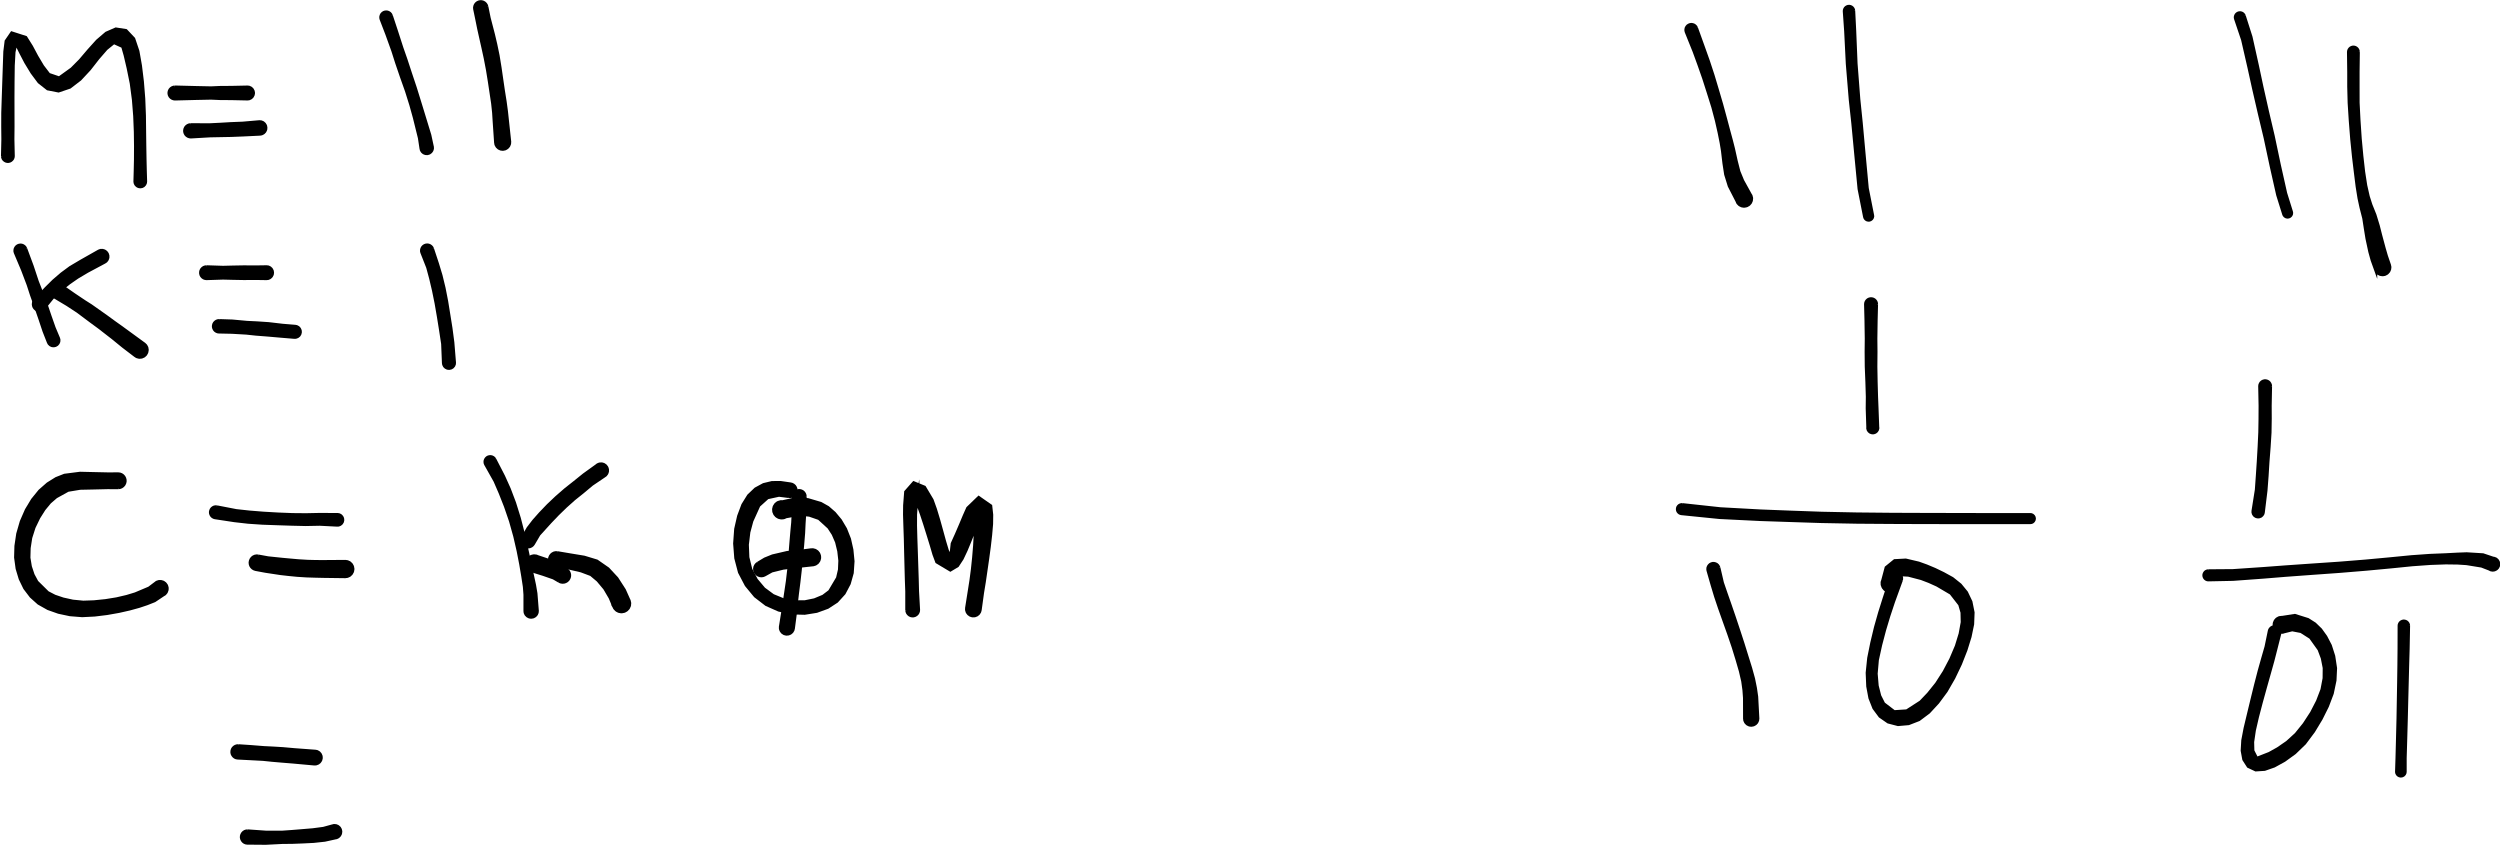 <?xml version="1.0" encoding="UTF-8"?>
<!-- Do not edit this file with editors other than diagrams.net -->
<!DOCTYPE svg PUBLIC "-//W3C//DTD SVG 1.1//EN" "http://www.w3.org/Graphics/SVG/1.1/DTD/svg11.dtd">
<svg xmlns="http://www.w3.org/2000/svg" xmlns:xlink="http://www.w3.org/1999/xlink" version="1.1" width="793px" height="268px" viewBox="-0.5 -0.5 793 268" content="&lt;mxfile host=&quot;app.diagrams.net&quot; modified=&quot;2023-01-15T03:19:58.049Z&quot; agent=&quot;5.0 (Windows NT 10.0; Win64; x64) AppleWebKit/537.36 (KHTML, like Gecko) Chrome/108.0.0.0 Safari/537.36&quot; etag=&quot;-jrs96hR2nxXrvj-q3Hz&quot; version=&quot;20.8.5&quot; type=&quot;github&quot;&gt;&lt;diagram id=&quot;MJNyTIz_2Q0j-XgcHYwF&quot; name=&quot;Page-1&quot;&gt;tLxXs6xKljT4a9ps5uE7hhaPaK1l5hsaEk2if/0Q+96q7lu3xmy6bI7ZPmfnJoCEIMKXu68V/BfK9ae0JFNtjHnR/RcC5ed/ofx/IQiNIP8FfqD8+mMDSeJ/bKiWJv9jE/zfG7zmLv7cCP25dWvy4vuXHddx7NZm+uvGbByGIlv/si1ZlvH4627l2P31W6ekKv62wcuS7u9boyZf6z+3whD03w1y0VT1n19N4X829Mk/dv5zw7dO8vH4H5tQ4b9QbhnH9Y9P/ckVHei7f/TLH8eJ/y+t/7ywpRjW/y8HWO/JnoOZfdVos2jx/7EDz/8/6B9n2ZNu+/OG/7zY9fpHDzzXPYGP37UYsqb7v4bwk2b19+RsKNlvzWsVHxq09Pni9t1inySfBln2EPq/EDZevF3+msSd5U/zNw6r2jI4ln/+Yil7JeiUz6Zdx3L6uVAWtdESTTEKnGpx1aQsqY1Hv+jux3VPoaVtHTZyPY2ynZbDc8DzYz9/Pj0hbup3mGCypD/PxlbfMZyoAu3ViTpWxrfDTDFFU8MwPrvePrkOinrL1xoavgrOknavpyGQYuz5Je0DJ/Kzp1Ox8ibeQRvftjuRz7ewSPi2axVc3+X1kspSb88ojVs61APeebSvufV8a+F+umyHqXCSoBNCCvD2IYeyd7Gxiq3ZTKvnTIpTtxNnx5sczqxzt25EeZ1bQVOuLZGqYAGjubd0JqXfNAGyqBz05hNNcE2m5qS5J2BNgQ3W6wL+3p4zpZ0bye0gOGEs9sTTB6I18d0VpMhk57aSIyYF8+GdBId3kFM/PzukRM8H871U6ZshEsrlMsUrI/WGmrrNK+fNByoukPuBsf7Sh7PCNDOmqBl3BM47DA9HDShsadpAu+J+U7iQX0NB2x3R/VTQRzaksZGmXkFNd58138fgBsdN3gknrXhu//1MYLRG0JqB4sbolFzRGiSM6Io1FSYndBtSHPCgG+jyLbEk4NPzZAs1nNE9bVVnOSMdkFmLivo9+JNron3MPac9rOKbx3b53eR9To78eM7xciodj9+T25eB1svz6ScJnw5qI+xmTrnwReYupuXbGQ55nBdBRzCjJmgwJPICdUd71VGWkHfdoDjoppBXN3KhN29TcnezrH2ibGGNmQ9N9CtG0ueVE8jUWUKWZq3srIx6va1yjXVKPpZClYOFa/2LULdEkLXF2NV3D2+LcacB0la1FPJRyltjwiS1cCnhjLNxMXxfARWpad9MTnXq7OpaNZf4T08lUsk8N4ilX0sYwrcSb35nfmWBKdwsC33MYseZ8wPxJb0wFQnx17yWojRZGsNds9mdq3PP8q0d7DFAcMucHqKfJx4nDV/n5nSkYVGqMsdJGzda33U03tkwbarsStHGZq65pcMyrqbDFdjhv9oI9RdpnMX0mUPsfIbP/5wClygGMa90x472PldImitGvLW0qYcLq4cywKgmaQBURN+RUr9MV7w2tfOenpRI6vAiNZD9q2Daz75eqy4PgU0/048Vv4XPxp1cpD7n4r78wiu6PctqgHQTyaxP6D0do9R4S73G+K0TXSDPQQvmRcyACR/BhvFeSAXAjtQROIlc01roNmaVShdXYvPFio9SLh02LdS+fMqXjX/llbAanLmfyxXJT5I9x1o9rj+/nub/+79QtmuGwvsTLeHn7z+xtVjW4vx/BW34n6HgCaHF2Bfr8mAc9OcBGPELhcgnaiI0RZEEhv1xgj+DKQb9IiGaJlGUhqEn9vzRePx3nMLwXyiBPNAH0ziEktCf6F7/j4CFQ78g5PkOGH1OQ1IwTPwZPP8MnNU/r+m/Y8vz4c/w8r8INdj/PtR0Yapn6/fg7SOJ41ypvvTd77j83vSgXybkHMSyBMA8SkvbBxGAcgkKVo/hSIb/qAe9P5uIOEDZMn+u6ukgliRJ+8ZL+gf4e8FKP+VQFDo5J7gseTVe+kVZTqU9EaVIgAGDUxGu60S2z8hgs581W8e3L2jkVhBYwWckhtjas99xyKCDKmwVuRrEEYVlqXQefIyZyh0jLR4MNpHC26fNRUmS5x7s+SDUMxEgzkqprjb9miFGENl4vdlfllOJq5iXkFhFyWi+/czFL5dAIZ4kiCCtX9Ooc5UEa+UkHm7tvOoyd2BFcJuRI1GjH9nN5fiGd16h5PftZ3EmpFebKlqjYlycdEBdYYbT7wMzE1oLt6xM9UsQ5oYl0U4RX2RpsLWwhCVXoaEqHfrncNKVfQfnEvWrA4mxO9r1HcvJh2eomhlUTaOZ3qYlZCGqL7MaVPSxfeu5n+WGm1GfXhFkb0EYNJQ9Zn1wjElya/0njyRfdcF9E05xJIts9prZVMtnd96IyX3QT+luFroHFQOVFn0Ge3JnpO0HuxBeFT5YJqLjMyZ7kPFCeqfeq4/eapzi5K/c7MU8FwWnCQFuqBg3U15lIo1ht1A0fq4l+fjeDzKstddeqAgGOcIWNquOpUD8UAtRkdQJjB1FlW8eIJs6fUvl8AzPTD4ABzrSPMv0YTTGBsjLQcZgKPKvGEHQHStRoifWFD/xUoh/E1DQ9C8YxWgCRzAapx5E+wtQ4E8rAj8wQtAUjj5//w0pEOIXiUEwAZP4AykkSf0dKdBfTxuGYQSE0CiO0ehvAgr8PwGKdx48XW4AqICLPH51y/Pd0G3IgAIob84As+4RKP4GWGM2dqg1otLr/d5nx1qn10zHmrx/+jzeAVWte664oZwHTz21wSF84u/HcklPaH92yGWj8O0Kpp7RLfImiHkSVvhjge4vm/pjDIExcHVXsU90of5BVym5lMRQF2jZKClMieddLq8VyvZzR9+A8Hxn6cVzCs5FVSl41r3yU3dFTNH6WqhrqRfOGN9o+ZjXqvY9oW/1vlosq0jBxaZGQEYdoKEVVgYytNq32jvtW74CzmvrhHEzk1uji9/Z7fUwvCAOBVl9eWbLNrzIeCnD4EGgtCuzeUuotazkFW+d+xJ3QRSumoIzzyp1z1U8MdtVjaw3WxjDn10rqqaqvnl6ciiWr/RGUMDN6qYkTF/vTdf01hrzOvUviatzA+thMN9GnwuzpSlDvhZCDy2x+9loqwPLmlKvqxCVcu7KsbRdx10A1Z5PVpf5EB724XaO6Dv85BFzc7jSxyHnj2LAVgJo7RdplZTHIEPNoHgJIbeGfEANP8d71RMLiya0ty4136vJ4Y0IoSefPHTPC2ieO5ncCNiHMl+a6kOwfnJW+TxFsdDmL5c3H3rmwXjA8wxfzXdm1uylaKaCTpNZu04VEbxRvtpnjNREOCSN4QVVPyxxuQBR0m2itut2fzN98gMmLWxvEnvbxeq+H0Ka1mnm+euFCp17K/bJpvt4L1twee80HU+mPJtED8PbMA4GjObdBZ0sE5Qdk6V9ohLaP3OP3fGfoSaSCDFut5/n+w4Jvwl0YAj7BdHQgzc0RGEwgqF/QR0SejAJJTAaQiCUIDDk76iD/yJRDCYICCcelgPTf0cd7BdJoThEoDj9sBwY+02gQ/zvQacOSzerx5O3r6SgY6Xr0feNDISMt6oWHNObqdeWBI9kmQr+e2AICEHpEa3qrGYbb+vnOsAY+igd1kPBkBiwJ5iIJkqjd8Hv6trIIopIuLWR1soObYZbcleYC2WxQPPKODGgBG1jFH7SxY6977suM1VUe+zzjDQZP0tATIBE5mnkCa9iOeQvsgdSN1vAN3FCD8gGVBtW6UjGN2AYNdLyinGDjfXC7zwxl1fHFsV7s5wwt4aMatvmI8cxfuTBFVG5z8RwOGOTEzZ5jZzYzR/YCJ2OXTwEr4Q1OJRNyrgTZqaJcVhdtjNmctLrZeWqTDo55I5MrLkI4zszI3EQ3JF55Us7HB9eSiiNAGkU1XYMrKavkydnnteGs9+RnVP0YhbpNu0ZWoQHNTyYJpoFw2/wqB814rkRQe9sVzc8z+EcLywYxnSHuUxUDq6NNpkw7pSwtx174chpzznUqi8mZnobVr6gUmqrhxaJfV1MgAP49TAOVbUyuJlmrDWUSx2e7v3uoLbamsPbRerrz4wDT+BplndX8UH8BsEBF5I4EAW5mb/J8mIjM5w/Exy6nzBtwhfcvy2hZ3SuJc7nPA/g9S+Fj5iAdYyhUFPrXenkPTf8t2F0wtf1Aozz4j1I4ufb93yBtkNyORXbS8+tpaLOMKtbCqdr7dIspDxpyx3/VTYk44MV3TMGfuWKIYDIVBKEMI7V279BoBoCSjQ4i0veqPrlThcYJcITTZ+mdSDGUM/oMV0pfEOIIZBdFsf0TBdKWfphq+i+M8Sn+qqP6nfwyikRSCCBOIVDAEWMn85QjhbAOKEl8D/oJG5JsP1jFg9C0bRwgvgH2FOplu+pWG0Fu6lntv0u6CIeZfVoHph4lBVJQiT8F+hCH+EE4Y94JUkUwdF/ANP/gC74Of7BJRimUQghHw2G/Rvswn7REIw/QIjT+KPQyN8EXuT/HrweWq+n9ff8kVZHr8LKPpg2YjOyOI8EllsWuZDUts4EKsYB7Yx68cxNo6kJw13fkrzSqE+gT6At4Mse0KJcAeuJ0dcPxrE1WtMo8gf6sK+WSov8Vg5qn3YbhuwBou0OyOj9xs02t/2OtlDC+QLu/KnV0NwEbOfv+6aAWLI3+0OXGDBzcEzAqcZzyeZFeA6TsF7Hio5nqbTDvuaXwxzCYTJc5nYs73qtqEwN/uiO+FUG6nBFgnEhlcNoc3BO2f1EfKIysoBgtGtmuvdY+55ZCWNoCuRaIKZmugLfdZ7i4u9kZFiv+crFB0d9V1wYoR0vfPYjTuD8PcG32pnwsMCT/hA15vVRCw5tGD9gK63bSfMwAXHYm1YlL9JVQkIPXV155jQAaHHt+NvURKk3KwgwhXfbieprUr2af/sv6f7yNa9wk0GqPM+kjK0sXh9C6gg5gW01cAI0C7ZiPZ8HfMAga+s4tmMQ7UW9xaRldbjLywpiaR9Wb12Lt7DMmDuPHC+XovnYHr4nbEjXv81mYkohXbKR7leheAvDxlR1aEjdGDMmIws43fMn5wTfVl+QO+cteh0NrQj7ilvbKO8+egeU8KAg7vbuI0GEvs3EIQBuqls5mRbYMtOxISQyJJL0PdB6THyysQFQmuqQzvDiqN9QZNAHgkbjVIimtCAj3znty/RfPkm+McxV73cz+QdnCWKSRu79nCU1wg/b8ckl1a0lEeJSgnGnRN93k04seozfMspF/LqJN5KlsRjIJpyPYHDK4U45WT2sm1F0QXxfLC7h70+2S0ekWX/Q9uHjRN4XBbrw+ff5k9vPJrlg7PZjIn0FJGjT0+mHLF4PPRp/JIB4gjGu/0HIZISyi4vWFfBZw9El358zioPalTC0v3cd436yA78P8mjiF4QBuwiDoUfEEcRfIQ/5BeEYSdMQQaEUTVDY3zEP/gU/TA3CHvn3sD4M/neY9whJ6uF+CEQBBKXx38XYqP/IT3r/A/T2U/G019BkOGDnLsZgayigfH2Dx7zvXhydSxYXA2F+C1lpb/tRapSMY8W675YOlz++n/3H+PghYyBS1upJI7dRxj9gde324vs1jlI7e+0b2BZneBmDXQeaLAbAvuKVyHYcAdkFQT4tiyPlLFCfgcP6YGAJzU7+CEfpsk+4BJ9vUbNidqiNd3qYs9KiH/YFvZjXNfMv3tOemZpR/Bh0wbxWsDNSL95hzRBxUsifX/zI2923go7+RgomSwPq86omyJ06o9W8lxqvDDt2Dw8MSIVgap9481FfD/EsO8yVOMwLmLcAtSL3wCGLOJp6Gb9LYFXe9dIE5sXMYYgqrFgvQxDhHORICws7zqBisymY8Yeps/HMia/HOsTL0GZ1wBa5vy3zgXPO+SQeGQQSm9FhyvLsAfIsqMwxzFR8n1m1HcV9u1qlR655XUklVwbfbofIyfyN8OkSOMtrvrlguL2oz6FwrRAjQ4Uh0EUU3rl6Zs6TmMLjw+iB6ZO4p4wsO/EIfXrqBCsEXUleJmh46tzFl6n4Ce4VdnOO0Pd7Uxb9nhRHUeSCgiDEzmvZKMhVF+7V42r7pKC80ouQuwUjgfcQuyrVlfk26RNQRwKIUMykbqcAAyxhVwkYFtzm0NxEFmeF9RScHMlGrK/kSIdvv9fXTpBta5USfdaxvB/su8+SGicEZn5zr+lwcRMJTzX6HGVrgMiREjopeh5AUzoZPxULx9K+OvHBjiVaTmVa0jt55JgJTII3bkHHH76EeNMbauMTsqYd5Wa/D4Jw6BeCk/ij+NCHYtEk/RcEgiH6F4KRFERCBE1jKEX8HYHQXzSM4w/+oM+0wp+z/BufCn72eRQpSeAY9gDQ72Jd9H/Cut55Sv8Y2nDZBC0x2XZc/kixj5t/pFBtkxQwqI3Wb5wdjFIQAY1+99d9vs/LsqWvzoPrJqfcL46C3DKfptGdSocLxZT4SHsKONpZodsVWmdOZetEeZPrjtMyTg0rXQ5EqhDFIBNFAR0AWt441LXMIpM9m8+jCJjKIl/5D+H6ZC5Szq+X1TIPbDBo5Sw4UlmuwnDsIyIFnuVEC8GYsRMhGRMmda0EHNrd9aH3YrJiEizoTXGwODpisUvKw0MhWeYRTTF0UZ8L2DlBKg+O23uvNvRbHwHhVHzjwrulGjsHAbgMPIIhR0fQQ83gguD1mrsUt8poXCLczX26i7m2uT0jDNq3ynmRep2O4tTEiAvOWrFG1Z6xNo4cPm+NlmuOYCHbBYOhD/FqzmXcWEkjewPxoclDK373NJQP5O3NzNMZogfvHh09H2pSqZs706tvbzdz50JfhZRJEWHWrI9snokd98OTKt0kAfGTlgCGlHCJszCBTrVpmjXEiDdN8RHp12SOakyqk9e4xkA5JbaPPCMGqHfeWZRW4kOzH/5G0997fnTj12h65/gEec58afeEkjqs5vQyvswjux2877IuGHpfu6zo7W3UVvWrqlEl/EKcRGcDBSbSWetwptSfZ3pHSrqtfQ+DvhYYgTczc5Q8C93YUe1XhTNNLg2s5RM+KC+vJZBsrG6LghDGL7p72AO2xtRemdPCtvGwsP1UZnaKkUCbmqAfJYKyyxkk9fWC/xgAcGw4R78hPMe4VEOFfQi/EWYeokPROPQor0d90c/1/hVnYOgX/eAHgmM0RWEU/necQdBfxCPfUMBxUBqm/lG18j9xBqZ+0Y96pAkYfvaEMQL5TUDzj1qY/x3VKf+SOqNk2IL+IKWKr55JQJeWJZDAy5bRap5U0zInI120R3l8RGwWalSHvw/fQSuyicGR8vFjTg0lfz699AyIVWAHFKHg07YGX7AIObNzyJIAu5HBxAa5N6qcgM6zeaTUKdraAeCgN4cewyCHCjVSHmguKRkqAaiBvNnaAjcc+AYvDxPWXQYOw2w1jLCaB+uq/G01LGGZGa91SlVJyS7yKhVVRfvqLav49hf/rVQtjhhclJXuNYJ6Cxd3lJfXSZtIOhKhnIKxGIC236M8QuxcjaVzzwbkcAlX01i/4Lz5xGikmpf2xQbxxDic8E2cS5reiduoKbSWbgI1xtVcUkUv/qwm30+lhdlSsebDK9NYZxj3PkaCwjHN5g2H1K+0ltyGAMLklFvBmb9cUtP8EjMthD6QpnsBPn+iak/pLlmcomOTM64P2zSKLQGdOk5tv3KzGs+HfN5ne4o4Fc0amyRDcbKM06dXmvpmyAbAYsFU5L7DSH00F3tafN6NwJp6S9/6LZiPWgvURv5IIxUa+OLqxARlzqXibLF0GbVo/WRt3+Y7jculJTN3jSr23RihhweomVreBwNi85y4cjKljxVCnKNyvAd/TCIeprwquDCPR2XgIx3qwTFOdWZJNd6Q80Sgjk4VqtOHslyuAtH0SDg1vA3KFaQAMnUY+DY131AcqVxWs7e9gm9Ltwl/GOOCrxhk5zM6eIBIudzuA0UVs/PGv/RPCyg5tc+RU8FCrg3XFwK1R5KBIw9TmqvqZn3xndEJjH+NDZ9Pv0RjEwy7s5CvHwTLLQyBkJI1y530CxB+PyFtYz6Z/159Rjy8BSVwEoUIksTRf8n1w8jTjD1XRhMkhREY/PdsP/qwKxT+SQMSOIHC0L+RZwjyiyIQCoVJFMVxkqZ+G2jB/wk9St30T9DaT83zRNnL6JJ2MalvSOGr5SoU/ZFce35o5iQfzlBKPbt/WtUDY03FYOOJOcBKlHEaclBj70p7/uOAGzDueH/x5dlxEhg1JBr3FGKWDH3Ypf1GrQ3c9QC49H5mJeCnIs++/Q6YWz4Q/gOn08MO3YUfkOyeQfJnuH9cexY2QbtxXuvDpl39DeZdW65roSxdgDhls0pQyVGxhxndhtxY95qHr+0MTHyfXboppKBTSuP7mJiFsbcMEnY1FXerE+rw+sjUh6a6FJ6x2rV+LXSGJr3GTp2XkGXiCE8dJ2Uss/wzfMxue8fakXkzZ3y3JBLR98B2bbzC7pl71UG8L7U/v03mvKzt4yJ+OKtOst2rBlu+olSGF60SUojuxBDsLVyo40yaEDsbj0834YhdF84sJfBvGVn6SL4B1uvoyXPiNnZ4k96F0yOlZ4uU+TU/fd2x/E28/FsMAaO0357CX86K2017JiCwzO3HCjkpkOdcV1pea31s/oLMO1fY5ad7/eh0lCQjrXeLvVzuXJVe673fUNdB9gUeFt067zfHtSO9XpXCXJkGwSFZgWDndkiXN4sAHJveRNa5Xm7JYk9VDlkzEGkiLlLer6rk88A4Ewdf6mFy2UOoAFDnmsnFywTSu469bfEpbccLs+TvTqaA3LElvqQnqF96RpuJWca9wxtIICNYMcsZYsc6Dnb7zcbOo5seUYTgOI3AGAmhf03+wzDxC0ZJhKRxHKYgBP83eTjkF0k8oIE+J8ApDPqHNfQv6f+HMGEPsSJQGntk1W9DDuQ/Qo70D+SAgLMTzM4OozrI3QYJO72uU28+/rouVGkH9DabVcZutxnEVdu+yiFg7HIvoDJGMx7LfxADPP0bPPe4BHjRK+cGSGx+YoDWfH4MnuyhMkBcbSFVfED+7k7pUibKR17tKRHZCZYVxoXzOsvplOVRlWLjRaF++B81cGrTwYm8f7Jij2BwW4XnI/c4d2cQTUwaKpCEJWN7TxK5k1FsBRlFZxRbhsPFa3JndmTYo7aCIeYl18YYnbUIkVEdS2FFJXeUsLrwkWMtWlsLNGb4AQthpUhNVZy9Rx5wMON811n2+JWpYEd46/yqvmAkJ/2u0PKRd2EVqd42w7JYTR4TuUeM83kLXeY3pkkFlURqTR/6XSdGl/lm9HRDKlXoUW9LG2pSzK1tYX0aEp74fvoxUW3fw+cmstQm0ZM7Xl/M9R4ZHE9Da2TJqYsaKDf5pJoKhulnBz81U37hml0WXeLAR6U56jquzDuyalrLkjpwMlue62iawiWEXT2VQsMZnGFhYIDsVmky11gGbzGS4SZhHmo0SKfAIETyB7bkwlZ0B+oZZCWc9AGNEv1NslWbsisfb36CqtNRtdo6j+VtERRiw0xcOMxKQcL1GljvE/Wyjhjk5z3QKKJ+WYvftB/qq1VroUGtriQfisvtzl5aDMX8/vYDuYQ+Ouq3ZK0dJoFO2AWqh7C8sOzJobbXI8+DfdnE06aHV14wwlEQVqDeR4meyA8RyUDx2gby/x/MB9yk1f5g9SCBJQrb58di30ExlfibUQdGfz1wQzw/D7hgNI3/FXXQpxki8UdjPXvhJPl30CF/4Sj6ADsOPzqLRrB/Azr4L4SgYAohIRiYOejvqjmC/4NC+CUs07SeWIA5cYPaBUcU+O3TH6iq2XfIuUK1lzDtG9/nCUN0OAPqogPdIRLZSK4vL7BTfBvAgwtmat2nwgbyQFxE2u7hiOrbEEOTH68VyCYVXZOrMDW5wyyQWIhAuTorAo6C3iDMlBO0fgAwlf5K2SC5UONHMDjTbc1GA2JvSzxzg/2hKzi20+kCtPoXorVjNOmLc2vpzYVRXTFGKJkXxjWiUDCqqUG81ohOjTFaaE7XwQHCHH/zlvlOnjimp18xXhNMzxHRbLXMbE72u5LY7V3QCr6Eq6PES/oHCWMGxltcLRYSXhiF0/QkRzCZmbHCWEMcY77EWcS2T71U5B2L+dzi1fzStAQ81xfDDsH6SVXjGn0o6TRlqKoxk/fcNgNXkISirwxFc9hAreF0FoJZsbq5qCFyrMIMbpO1EBjBT+YeH3u5sn2zUwz5zXgvvGbVVifD+4AW4plt3oUMn364m3CxVn6YgkAofGnciGAUc5URAxZmCpzV33H0uRXl+5KxNPPvyeJ9zWfnrmDYAGi2JdkZQ5H2T6aQuG6NQrYoYlCGPXiiBrYSrQ7mbwGq3Zm3vrNIoD3XDJ5Q7h1u2P/U+GiVaavVfFcM1mmNKb4mzIOGOlde7QSNHj9Z2cL4br+Cs0IzqY/1AlEY16tTCsu86L/TLSxOHe9NcYr+TGEV1bSpX3tRSCjozvuROkMR4+r3NuyEfbsyINHWkN44YgS2iyWkTTt/uMWgggRJVDFdJXwxGj+CJlRocYlGg/jVHWWrETJ6js/csUEEpnOSytGV3ETUi8mERIvIKv8ArQKwsmUlbE12WDCEmd+MWSQNJNJDcQgKokkM+RemBAxoBKYIiH52QSkI/rsBDf3CYJDYenCJwP8Jen8hSg8bA8BHIxQN4Tj1u/xn9D9SWJ//toVuAaQqGBb3V1AkdAlXhqwGdH9qS0bpcubwUHj7ERmc+/d7hJx3HYxe6TlIVsn1o8s+K5ri8U3sNo2U+pHlm8x/9gHL1qb8nDmNjDEZpzVpTSg6UMRA4w89+mMMxTUydDTI/MsxcezZoldf1b9qxCbwfeesuFxQvGACSgZGasQIWcdXfME2rh1zCHM4hKs5gd7IbSpwSoceBtWliokJ9xtRmcly2KpZFRbYm0AXauLEU56KaEdFgzKUJ6zyKpYjL1vbHhoVIs47mHeU6NnxBGrxq3f5tfqk4ZvrK21gS9TnOfhntm9wmY6K796cH741HQx3H8U8OXnL1dJBarDuIR92r3BFtSFLDQ1BV0r85K0qYJhW00pPgpHABWaYp8L6hhEVcW2s0j+EgFG5WO1m3s71vRbhmDcQ5K3A/aF7gvip9BV5V6vp9JFvVO3Iv6DDxF6YSXBeLcHRvYzwV0g6NZSgC5q/DgMnm9ssBsNjzSJ9j8/DrhiEOcNKYz6z4ylmuDh8a1rabRSnqqLRZ8vUQHPgd6SN7zmVyReDShutfiKNT6OkuPPJEMMnxKkAbSo1DvbnJhsGbsOK0UbQe5AMzPXNMQjhk02xw2TUpKFmXHh27aRLF79YhwaRaFsMAtOnarlaGjAhgYDuTmw5KeMQJUnfG/xyxktJsG5QmX2KJ2O7K+F54N8jqu7W+5ipAEtdENyv8oVjVjB96bSSRu+SpDx4cW6K0ro5q+qosHc0QkhlfoofZcms0ISMVG2KySj7KsVAyfhcQJOkG/ttIJ5FGrfLGO7t6ctrTGIHy7xwJcnBBAHZTdiO1p3qmsNZKfQjWaSx0r4mxKufeiPYYiFWhoL19zsZXJFpIn4Jb99JtH0rcNid60FZ0SwaTck7GPKtAYMrGBJma8OjlFxdrXAfWbd6buAUDLlZVBIwWpR9o79sHvQC0RcpNsKf653sNM+88b0RJNbX+bcxUS+wwC4rU7rjByv3mKRtXmLLy1+M6QMgY/rj3V/iGKYCsUPS4b9elVPUPf4asuItEWVnmb49AFDolpe4vKMasIyYWcdiO+Fp2JBM3CzkmyaP4nEyT5UIXB21j2JoxxWKah5DsOJggbM2bfRyhRK+ylepoMOVMrK8oWJ3Sh/72LJVABUVWnNFr/uuvuVQLpS4AV7r1zeBptA/UuvxNIFOukt01aefGWrGJCgj5pzfGjHwB+8J+pHOJAkhFIL/tcIVpuBfBPYIbpSAHtWMkejfAgZG/YKeVphAYVB+j/67iIHhv2CEIGkIxSGSovDfFTD+I2H9jzqxK9ldrZnZ0k7KsWQKPXA7iMzMO0YfReKM2OScRkBICI23Tfse00bf9WMdnjv3jnNXYfsE2J8O5D5QaOL60GZslIlk9JyTUe+eUFDEIzHc79Knyr0uShQYK4On7vxJg5w2gS02u5xeOFOOpmFlSSgTH+wXkN6giEN+qIXQD2roZc8k0ooqE9SoKVruE20vJsj1L6Nq6nFeTv+uaEcbWithBW5THlqr8BbtvwSy4mpZyxh4bknR1Hxuuis28SwtCQ4GT7RHf3mi8/DQMfTh07tGBjOfOcAvnePcwStLCem5eZS3GRIWPC35sIXt0ObMCGuUy2YC9W+hmYkHMgXJtzRGC0qsjqqQFaoWc9xA4TFTBrkPNPECoWKUunixlTM2+qRizk8ezRD4I5onTvQ/FmOduKa0nt93TkIRdJAhmlyj8VecfBs3UuYWvfmKq8LndK5WS9XFsjfUNesLN0dDld7fWb3etDeOlWnKLklgwZs0mDqw2Wt5XfCr1NGpx1gLatTSFc0NnvqT8njFV6KACI5eBIVO4zIRaX5lB0pzK7+JyDmyiLlYMYBawmHecV5ILpebFIPEQ8ZkR+0YPali4YCrzyDi3XwPbAgz4IwJxez80iFvBIvIX6FU6oJfNZ9q6LxaHJvy2xUYKg+fdOVxkycweBaAsuFXl6xt6dUAo1ZAdEuG2XuXE9p6n7pZohDG5O/q+DSRcZ5KASwmlr4gkqvp9sid0EJYZCuxRNZKVPpZrSG2L0BesxgUbhjmUaBzCXU0YCP7QeLrHza0HZAIHS2UgtvC71oDCMPIL4R8JDL00M0HJf4lL0CDVpxCURiGcAQh/g0Ewb8eLgpW99AUQsE49G8gCP9FkhSOPowYRWiE/m25TPQ/E9p6sBmHAEgrkbWfEL/fKyhoH5WJidXVnFkGyBp5lzbLbTvN51/gb2vR0x7KkYSXb3QbcCxyUHZ3SWS7AWSAmCafX5bE4JPnnnG705vJDsdPsg04LFuS5qVd0GhK/6Qhy4fkku5d7PNPHVZOY5Etid6EM1WMWh6FNXtIYmVBlb65+WRKPtLbKGeZARK/uEFVl2iWEzUVFTeGOiRyYuAE3t3qHnOoLut5nfvlGslnr7L1VGx1QJIyIDC+iShnYBgyZlxlHLDoQaPeu/hWn3l2spKvd5LvSwp5UvuGjOpozGpmZqs7tiINe6zSgv91Ri4aslThPM/lqmBh1VBDeOZguukZRS43igynPRJb5OxKYrLRJB1G/s6QrsJdcJi3L4bS7TmVmsSxbZPE2DPilK8BitTc6ThFwUyKhglv1bT651q8fJ0z6W30fBmK76W0prb6zOun+D5XvjRtp/P4zGyCIFgCsLG+0cNWHu4/poHZJFGEaQ13vt8xEJsgLRjNoNQcPDJNMEUusRlphORye7FsZypR4Qf2aniy5p6yyt+Ys43y++vc8wRQiWBhN2apoB3ifl/YpFH0bQs+YdNi6rlxQs/OpXiAJeRe2Imp3Q9zq7eB0ndg3iKFCAol+mEhmUGbqqldgvcnIpDYhBWYJnSLyWfJ+MLFE74ajyBs9QixFzkUXe6jNsuNBBlVFGxI5zD2b/QdOPZlVTsAobDiVIiM0ObAvIEdKS/O6WNQtnDRgumAre4c8mLpBOcUqdJt+Q9pHJ3NiZDbmXWa9WkMYf7W2RjyuvmfiwQpzO2hymVfHi6AwyP4jYIawX49cpmCsQdhUIT8F0GNQCRoxgE8EQSC/htwQpFfOP7wpwd+YAzGsX+DTcQv/GnHEBQCa6Bxgv5d2PQfLFFe/medhS9Uh5Xhfkl9DFScfRgiMbLZ94sO6tekPFNCT0ntUU8EyfDDeND7SZTBwQGrJU/pYq9/SkPxn3Q0BMqm+cvqLts8rRz9JrQsOzVeLmTJd/kOIlHxBgfsN2F2m+2vQFHZlANMPXW6dVEKBa4EJKqEDIA9MXoWKXDHhwvTiwNt4+i7qwxfKVA3Mobe5izlKH2btpGrHYJhiPLBQ8KR0IeoemkLpIhwbAzE1RMDVaqtVBN7KgjhrBejeXp7eRLGiI1/BOiVr477khmlh9L3IWrpYWfGLaTvTqtVaKnj67nhCjrU2gPzYPaIq0CYl4T5mUpp3yVBjINWGMO2QnEjyHk87pRrcbt4SNK2yXnNiH78ln2kfLcP6EANnitoVUkpb7Imk+xQgfNpJXg1nnxdo1GZ0a3TSlQEK/ImFP+y1ecbJxAUMQzNaT3oOwlimJeCY0xQiYyk5dNraxlYdeJO/MB7X+DCGAdzkyCV9QCvq7BBu8H4+L2swsEtTXLr3sAwqtGrSJgl8dE0PVHxhIHB9YOlL96+d+3rZCNac0DsNnN9Tj0zWRu0uB60PugbFoZgWqAKhhFO7yNrx9MR5pccT6ph6A7XXel2NmkfEsM1fFzUA23v8ADJsWERxbtBmY4cr/VL3ZtHXtLzlQYyfdNsm30mVEIxhcRRqLdQES2gu76BXHrmzBX59gqIvesh/CZbzNq5lTpJKnnU7bL3wncxXwJhKAk8yNYTCvL4o+4nQkMdjBL5fCUIEaReTxifsMBs5Th0Iq2t9RXQ2Cgjn0jFFj6KckmtNxXNkv6FWyyFkOdrHEAQL9zirrFLv7PPXE7o7lD7H+QK6619ajff3jH2t9XE078edUYQj+qCMRQi/8UQJIlfKAnhKA7UH0X8G/yCH3R6EI7EYeKhYuS/BbBHRD4How92ATKHkL/NEfyPlk7neXqCLMbxXP+E7/SPwAOp8zEIwmfaKBF6A75j+4kjkKjo0haGvUk7xEgp1H6qUdOJLk3RHtaSB0IMte+3/QYfQCXSiJxpRaZ8MaBhX067g02vIsaQ4cZQl7LvYwcpELZ8bz4oEcN+VIO4H5vtlZPR7Ne5W02O7Dool8f0kjzAOlNWSFQ+xeBr0SweGwShnwdpzVQjZPS64wSuYVp6dL6wIGp90gYewmnFG3aYRTJHXiRjLw/swIBqtpoMrX4ElSaNcvgRBDFs+5fS15LjO+ojAGpAPARnLfxrnEO/wXbGY3TCReSjwR39cOYuuZOKuRx1eZjh7s7FzhYVUsmvPBDOoJKOkKNd1h2W5s1trfDJqq/raZ+OrXzoA7kwyzmJcuKFo3LumWwXniiYaxiOyE3FNYuWhBFGbHcU9+HtTO0zN1kyab4r4Rt/94xihm8luh9mGgbh07oaJ3wo7SPDfuU2gKdaBTJAq4drRyHoxjRb2ZUxeciViANQwK7RDphx9rAsmIHY9RZYH8Kxh3GUGVou+HHwHvEHU5LJ9doN1SakM4CzQeX4Su7qQnkjVGRT2rfekwbhZ8FLlYvryxnxz2HiZeUu7LoE2+k8krmXldyU3qMvwC8yZ2nRHVEmeEt/OKue5ATzko4E8HiGyFmJ7I1HebyOX973lrVe0s50ioxDbDl+qBUcOI5hkX6vgtVj9yzBwYPi72LytQ4vmRdYQ7GoF22wYxpN8VejRmmjDdiNoI+2h9wHf9HQt8jJLNz1b0fIlymAouMtyLN8G0FyJiMhCWTa9hJGxUchkF2MpoBllWqM2W8S5DLKOPxBrXr3sd/sSIFVOBCKPzSIJrCHEVH/ogdJ6hfxcC0CRnASoyD673ViCPnrwToUoh9JiOPIPxIUfykTI34hNIYRMIkRGIFD0O9axYP+BwuvwWthPv/gXEfndtxn2k2ACeehpelL6y9PS/f9p4KHsTrw0ihIXdcsuFyZwfArt2V6C2mDio/Mx/IdvA+DJTvSRiCQEfF9eePX3UziApmgvlDRjrBwDIkhUn7kXQzeQbaTF3Lg9hMxQL4dGJGUtXEJ7M+8sgC3lA35UQWMvNxrygA1iDv/KXsjNNe7I8ZJjkmV9ejSE1aQ803wIGIfROxf8CF0wfdrvVisaTSmB/5U/i0DuBJNT1X4R+vqDO9qkCPMwfFmM5Jr2Z8XzsDcBLUxkkQzI0CrPxOa0HmVwBhzb291rAkO08zxzOCByCrurE7U25Q37NPJn7qqZcb7FK2XtNzWzXWh1MmL5bqgjGkDy0Sodxg6PmCnSwWY5t+FEwiRUiUnwel08y4JrEIY7ZRbpUw+oOMZj+1g1i4ylGE8Qmneg056bsRFH/WiOH7+1H2jd9UueMwrMRMq7T7FKF3JCpKMwmxmTEfAQo5IE1dhelQ746hF0wxI8cqyLp4lAYAMy0EU7wKK3WaUq+uNwmaduRL2aJwjw5uTih/MvHytScgEagDXGeeYmryaMy4Yt2d9MdeN0ZVF9BBD2kLBrjCjIygjy+3gTqNCeDtgbHN/qA3J544qX3Tc3es72wBLz/nIbNJ3xa/iFwDWrQoTI+IC1+HNJkcNqgf2CI3X0IQ1ybhWIDGRdbC3jAPD8md5YDtlwFsQvfDDi2W9KFBQvot3roD55AH/W6RLldZnMgh3ND8OexZZ0oBykN/PiJxOJAwY9XQ6rD/uVEmDOJkC5Sfn+Rd45+EbLkrs9wES/Yt6mNIj4CAYIf6JOP/UgMQv6gGZhx6RD2whf8+pIvivB4kogsaegx8h+W/W9MDULxJ6OBiOko9aBEt7fhce/QdrqQEepZtx/GMttcjFJyqD0voR4v1PKk7B7E/2z5s5Erd+glrYI/j+uU2+uZWP58j5H7XyMfriazJW/giF+UJLbwq8rwaTN5by/1mBBp4pXzoHZKI3kd5k4RM0SJKIPUBT1hZQlSg+Az00CzXEvagUtnDsT/xqjDe23/0JHdjHyFKnTZVX1YQjPwpzx78FYWZ6PVOZtpLu42KBxymo2SfFVJZfzA/OafWrZPKHI7SMwraUcmTRkNicckhBumBqUiaKJtWHrIgRf2NfBlwOLL2s9ai50dorNilZsyrLVlE6mPZR4guG/iE+AmVBVj/8XKwlj1Vc4CN7v5XVWSItqZLFhWp6EobMEykfutVYrMvY9SYn1Zq3Ix9xu0NccnTylDQT4dSw5MRLzbBNGKmmMrQ4GU89GncFB7HRI+gqS1MkR/8WdC7ocdfM5jvHpShIM0J/lcnlfUOQb/CTFpFMeNVF7mtbrq0XZAqXRA6DRDBpyD6GWw4boXZMxzVYscnhBQRHX1ufuJx9BzBIFW7MGSt9YoHhmPD+oXQoxHNHHta2BCaq773E2c52Vj0a5w6BMfkWG5kncvOI4lcqI02DDG5UOIZOdDSMB/GUZ+rDlQ81rdLIqbWcyJWAv4dogSWN4y0hXMEqVtEN6yHimr4mN1EkOl+aEA1WAYLeCm0hKcxmyk9JM73xD+2jTIokdxqsNxVHItnxtq0AsvzOlToIjDzy6YEOHIEeAHjw4e/+EYoQNHhBDE7A0N/JDIz+wh8mREE4jaIIBqP/5s1V1C8UoYFNhSEgV/eP5UD//4PHf7Qm+ZMG3Z8JNmn6eiRGA9QHbyTtGVGbJudwpJ8iLwj2B8ohBgnGOUpIo1yd1bgfQsBHULBIiEW30y3iibJjQGlEUqILEi2J17sEZYE/Hjb9o7mbFrA+Mf34j2D5ecsVOuCUhZ747qPg6+MTt2UfpmxgigE0omxL+F7HKosCeCMKP9ECZgW0VaT+VTKg6ow8mZkNV4Fg9CbcB1Dx9sWksXckTlMntvPV0v06fnRImDBJusVwafxi/SHsX86gPrN1e5sup7FGFUK9yIj+lWpCYERJ7b1HFvaqqi+L2g0FDuK85A1xrqxnrDg7JKN9XLDw8KNW39DQwo7hiEk/uJb7hhM3YBocXqrju0FihlziZNL6mXXuY9K2jOLDPGqj3I5p6MZnGcyGOzH6+JHxs7c/jvrFouxUK9vN9a8p+Q9dEWq1wTWkLd19gmRDKqy2nroEgwvTY6iwamFYNWwxV4ACTvWAZCQ3NoYqVynW9ZRl1IJK/6mhYxWmcvfQqn8kyyernSiyDJQ/nchxg5adXyQRVQxhfY/oUIXdLdrWawsmuercWspjhY/IsUz3ar76O3EvjThXuhF7LzjTIFHvzuQFbhGY5OtvzDt0DjiFPssp3Ok5H1I3j/HnUpJTmhmJmZEeKhojZDHebIJNZUjtgWFnFBADk92j+qBylwZs8k1j59REIQ5M1TvsVz/TGnWmry5jIxfMHwwSK9ZJk/mDK1cfAqGYXIz9PORwxKyUVfnp5tDX3Do6fUm7tzhnHM6wbjo8XUg0Y7tGTJvTh1v3/OJHVLvWnlE+CTap894u37SHzb5d5sjJZ03Mwm1aXW48/b1HOHxvvQ6i90wszXZB3yWevCvUacsPYJVnM3R92/PDe/Xtkp0hRg35d+VsBSZ+vZDJ5vGS4nFGvYyIOoXw1QipwSKCtX1dg4dCDmuw6ebgPg+DrOAr0T/1RkMxVOm3gC94wpodvow9VhPiTX7FCH+nvqd84HkuzSTxHgGOzymJi3r36aeMsDZbWEZHN2Q2m2RbrNYor75IDEcoTyCvQGsNyYe+H1ItyjB9fSfIurrPpu8vsrLTj2VqNKOuo93QxOfqqQtcVBrh2EhRpjSgCxeD2qeDuIe4AyV/geNXK2uu+yd6NG+R3betrh8yswBY7ItGifrp6hK6kKXt6ttICKkK7RQKf5+RBBJq/gut+ZsgrHT/WarFYnmzsIa+Tmo+A9msfvxOaam9SUuIXVLhvYJ3DReHI2YHKH+9yNJUP8CVmEj0APKIwRgbv0oZmNYoD4pcBpECFgKoDxxbL8aR4qfc9JP+3tpA5BHOOI6RKIKSFEVg1L8sGqWwJ1JRNIXBOIIh/yjj+J+ZDPIXDoEm+NmJRHD831V6wL/AGxQfYf6gOYTA2G/T1f/B6vTur7mM1nH11goAk1Bu80xa+Gc5toGlpY1WyTiLjUimOdz27Zfb0ObEsAIlc3uZqn0jYwcoEPOmiDdt/9R2i7knQ3+U0KE9ogIDCWgm+1GfdMF/y5/1U3ZdlhQ4csBpaXhZMUlZO5aB9YYjhpHngZsUx/1M5lhZBiL9qfvgzA+QPmdfheOSkXZuyJXgNRHFKCFnMQbTTk4YeA8uaWuMsHXiMQynlsym9KEiMVw0mV7becORK6Z0dWoYvURlUzmYsZnnnBl1221Tfxi+4Do08AR24b7+yntTJzqs03VjOddcTGDcS9OcKOCq55pqJ5WD11HL2aEQzYpxyVJZ3AT8qIjhfYIjqNPLmpX6dI4mrf9Pbd+x7Li1Lfk1Pa2AN0N47z1m8CDhCBCE+/rGZl2pJd3qQatfRaikkM4RDbCRK3OZXEpc+RdfRsFUXp8n7lCT6p1J6F/ywQZnUiL1ycj7Gx8fTd6o+/QRDncleke2q2xrnhG5J+b7OS7VTSNZu3Nakrh8pmu1+jETxhE4Hj4X4ZIIO0Jge+G6r2ku+ilUW0eZEsfUH/CuY0qiW70z71bPEmEmR/WHkLpdH2AujIV0abx9fUPS1FhHmt4HK/yQBt41ISJT4Iud4g2P0xnDNzbG43G6qSIE02Tn0WN9EHpzaELyjHXbjojzuN9/cdCX0IiuNiNCaacra4SToAfhozEdrjB6FSN8kkuTYjHRtZPGNv3ZuyyqaUu0UXus18CoRkll/PjB0NSNlkm98rcDkYF2zGPbTh0YuO8VuBTELsXHDJFBKZdRFdW/0GZj6f454TmcEjb9+UB9oWgV6gHM8qn+a/izrR9hBmnAZ+AMkaQTZyx2+IfZSRmA1RwfLvTtVwOBIhVJAo1wiqXAU7Put6Rzp9qvr9+eFKTRHxAOhj7vvygE+oexBkX+uIkxDOEkedNf6I9GsL+A182zYZpGSIhGMdAYTfy6TQ27kZHGERxocYL8bVbR/2rg/R9e0cafXtHC8GyRY5Qz/EPxYRY+DFY5t2pg1VxmkvfA5jCJlsCTjmzKa8Hjg0A2qCIBryabmDJcyzy262OLaPftDcmbAQM+0SVmL1AJaiM12pPvVzG+CHtDsnBrLuzUqBHiO3SjaYp7vki8+hp9HK0tkt/qVuOJCvPs1rcUSAAeJYxJEIcVWIjSsJvvIkzWNdqEp4p3yiHlzdoLa6FnTpUxG7ilDSXPUccO931ItbRAUXxwBrNGHNTez1w7CxkU9mPJeu8HzEAOYymCEXa9ZnAtk1yfR1pwuemUiyV2fKQdk7OX8VR0Nx4+WM00X46yKIMcWgtyzcyuL3ZXQDOezFPrTueoi3z8VEH5oGcdPuq7M3yiTfR6rnnIEwz3gSNEb+iqs/PYWsRaVZAVPsi8D9sP4Y4fZ41xFt6Ec1lzKDBozIsZ2n5maLYJaq73IlN1QwVLolljoVd+3FT0DG4cUEM8OqySVio76XOvDkNZIXJ5F95o92XCY85V6HtE8AQ86pU6vT45ZqM76zlrEnV0U8iL9J7nYj0pseFBe03HGjB7SEQ62C0E8R+FhyfyIXsU2sld6KBxR1inQQrLml22f21630JRD4MK2dhLxJPXHpN/Cy/U8h698Cxcq3weLW6uKaqJU6QmjLmhPK1JPrna0JnhY3PVEb98O+cgdnx+GzZ8g+o0d0Sw7UBVK30a9YbWwG5MJCt5xDYBRM6nUvM1OwAxCHIztf2J/Vq2e2T/jU6JyE18qBscAMZQoAHtHwod/0HRJATBMEzh9z9/MecF/cApHIYxlMBu4oP8UqAD0w6QDbjBiUT+mLv4nweWfzcykfv9yn4FuvgitwvMeN13w+G4YFa9p4PQNAot3HjQhO9kCyFOWklHAWXReLnJPf6R0YrEVLLyoW+iD6R9ZQuvZDQ/9pMQdtoGTHh0sSMrQaVAf+iA8taALonkRdTPlbjh6OuksQInDaLajp+yvIvrnqSaj4uUzfL5zkro4xxF9o06nxXEJPlFQHVYI1fwMS8TD1NgYM6rkr69XLePUe4BUg0pe+AW74J0XIl2nX0+sXZ/8++OzL7216hEqrB/i0sNELcQwhbkpJFQqLi4ni1EN1XtA8TGCZCs+zCgpwPSgmdQTY3n5ZvndYDripDdPvvB8cj1bL2ySFtuDl/qHjUc9EqlrsMx8CrEYXrTq1VQP8EtZOjOgu0uem49LvU71QwEWIucbQaiDn946g0Vz8p1usbhSSmG1hbJ0mR2Xla88G0LcTsaPH3vk9YCoYLE3k0FGCJYfZ4kVkF4qSiFPs9wKz9vV2YVzXEfRg/pW+oSESJrncybfnywGtYQWlMaI/YQkmKCYnbGHLzqZnzxMytGcHTpNkfVg6b18uIRRgYfuZFn6rxbBo9pOEs6U9qE2neig3tlYiAajBy0dPIoGI/qCEObt9Lx9vLB8IEvOAH0cCEhM7FlBcmC791F5XyHut36yLgC0jmM83pndIEpa4b7XFaYzezUh251UFiMx/uVssLjLZujBCPexFJq0PEB3LmtMxrq6wUV02zxTNqOgzIMyb6qiJmxfRNvQUu54ppOzJlGBoZojr7lltNcRrtmkrT0sbq3W3G2Z5FW1DVe9r46XTaWCu0uDkngXOqQ9wMCDZc2CFXz6Xj9CWprhZ/Jts2SZZaaUWlMtEyfnmnTGFPicQu7ZMwN5jtbr5B8q6HVRpD8cd9G6DX6TeKFay61rot0p06YzkOAgZTIPvG1TBtKIz3acG92XSJOezRxe2UfsdrCYpB6bfSWsucURGITBrceLe5mVs91U4oUqU0l5ZGhYuuE57uPDqmFF/Mj67wAy/M7bHrmCboa1rh8W4W3dw/I6rR9ZgI9hDz7rI5+SS5XDwhNUXC1zWmQDmNfczQ+QQOnGARPL5J2swukNcAKqjV0Tuo9cHqjMIxdlFmZPgozw+0C9fk8bDZfDReZ/F1ir3f26V8TLvGvLNjzd7/wI8yZxxsDI76nzg5Y8pr9NpGwtyCGQ76T6bvZP5NcFMjsFEZXSqZefl6Fg6oYnJuXCB3QOJab8P6WJ/v7Kd0pvlO7K3/hijvEVBqBp3dH1oA854m+xb5V3deKP17m67xFUTcIkFYMwWqq2D4+mUiTuKsAT7ctgSxBglF2TdMmCS6D/cTL74gr6KYm/feyLTMFFZm9/c68MooiPzCwzgTC4Du0/GF58BctT9wRiURRiKAI+A+7g7/XyAkwIUjSBHS/GAT/ig8jP2AauukyGCnE6N8WtP7F2Ma3JPV/xjY8TdS9/0h5iLsPRpOzGOl/nStihIoIpfqUNyLZxBXLNYPIo/38lKCxYX+/Vq1akMKHadTeCRvIJ1QYidTjQccFidb9/s4qlTwBGazuB7QEd9t6kfUIYlRMnpT5tnyatlDk59gnK4/NsHYPe/DrB7QJcwzh1K0X6wOrZHyMn0pfbln4ksj8DbN+ilP+O8L4uefuaMpNp58yvZBfjBYItu4KSPzZX/zE8Fx+WDnfM8oE6db4YfKL2Bh4glVF5iVFagQ5XQkUWVMxb3iscPgF5psb3OllDnvea7BpyyAKYjsQxNhzMon90KK+nONG1Li5bZ/Vm02kcGJUVi0aN8A0MR+uC1/swoGElpLJCeYnPzDj1zS6DojPbdfkmcegn6R9ZBWoWDt+YBj8/sw+xPxWV4erj9wKpOJiHg+uqEVqVjwicbd5R6Z2NFdtzwon7nrvyHMDqaT5Wlpzl0ppqhJTi4z2bBiWYwW89B+N1Xpt/Lo4/lgifF1qNxLWkDQY5aIGxpeSjAi6mgs1C7vWWYpghEMfFfW+CAticfTRIESzeGtwWkpMRBrcn2ZAzztL4O4urqWHwmRAVNNx3hfQ9aPZsmRY9ngmpBcRpGKFLH10NBiHLL2HhyYaMczC7GGlRpMbv9S8AmfgqjyGiMoVOxgck6zyByJSyccGPMPs+6wnnrnLZwlIFImhUj/PLvu2yEol8wksbHSj69XsTxwrNzJGWaC/4qW1W/D/H1bKg1N2YFsyfuDYNEEy6Xj/xhZomP4BETRwMMAxGCfxv2tvhKDAjzGCvAUzjtDIL7CG+i55wjDgyov+gSP/mM4AE2YEjtxoheJ/IML/PNT8i+mMvwlvkDVM/p41pP+TNazrg55C6cVOD3goj07y1peIvXt1wUnEB53dSRDPRAzuV10ulP0sQdbv6M+h3xEwBvA5zk/1jAF9LlwUJLtrnVy3/ifJjeVvBKLOkKIj+5tDxLn8xhWWv3hhaS9U44FVEWjfADsqxbHB7u9pD/nE3x+rl3Dm2daMBekJq4b8Ir75YOdK9cXupiIHWu2ujrDHuhN2IuJkkKsFqcO6GqaahGqMCO86yywVnncKBhyRsXgoyzxMjGkh4XuG4nNi95z2vDrGKmWlpFJbVA+eGEXJ96utRO2jF150xe+e5RvhhleNVz661QettwTvdNXfXrT6wNTpm0HV3Cf0khOro2Y2Y5cADwpFZGR4+JjvT+jA2tpU/QIvZeKCTLqr9oWvze14+WS1+tALqQZtZHrXg95kFZSASqZxoO6C9T1EkfrZoMelsYvXpnFM81fq+cX8GHteQ1cupoCNusOXkZBnEpOPqFB44HaJb1Z070uq7IEwI32rq0p2YVmXqdxTb/05f2FLac0jkyC0N76ClGWOanOwvvRITVKHx5aYxE2UoBB5PI8GTvagKOWXvyYsx8Vc0tGwLV3E51wbB34WUxZy9Za/ybgdEwvqXtzBwEFr1ywjZd8emyszKV8yKLgWUhrODBNePs9CT0pDThKEmggrhqA6A5kAZCdttRFBQx37tKz3lC6gUqF2zwA2sXmP6a7kmAs+c7weusAF7UfV5X1ZOR0vR/3TWLc97XPXv6XWnxqtqD5rGn49WcjfudIAQX5AFILdWASeJpT6Ry2dRn+AFuQ71t70iPrDZemvBQz4B0bR8C1kgL8cRtO/8I/Df+A0dGMcScIUqIb8tmFV7F8MY/RpnoNBMV7JanUpsq/hyiGtTzRRsvMK2ew1uva3d1NLO/Np1VBKtqoco/6ug2WjOrrJNI0w5IaC5N8Ivbc3bPco0tC7ff2ZBYQyXJLAmAX73RZH1/bruN+wRg9sBGnE8UXXLujkeNvb4FrDyFUamtJ4WwxivW91um18JV65iusRuq196hrKuJwQ36o9xgmENgts07M7ozXd1ogPRZVzR5uCZLcnbttyR5YCb7cCjyNLdph7lEtLAwmM3kx5PedAf9CzGzjaURrhGa4B1zcMM8Tn4QRqcPYFzi8O42AtxnhV7YVZ96FWSFJGQeaY5pVdaxCBNYuivRSsf/ZZo9/UCb+xSGVkItA1nO2Ym4U5fuoyfehXrncyh1bPPYXxzImEyNRtu5utjXugVsLyjrRxcRoUs6l0reSxnKoj1xiQIfV4yjPafQ5cLNb751SfTZCbclC4Nc7JUBtwni2LTzs6nwDB2ajMH73akZHriCPwDsGlR6O4D8EgldFhrImAveCDSIfodCgWPqRrmZ+Q19gn94Yh2vcip0HaFMFQR0vqQbNXcdTe+PCWcbKET2/ehzIIcN14pbETeO/v1HFLSJhZyUhny7poYlZNjCicnuwnmqewGmUlb+mU5B5l861hpi2iPZ+nw+M3URKfJMRA9ssIsp3WrDJ4ROjbeSL4+q6pWGGhTzmsoXd+uU5s7dW+bmN+QTQNeoyYOfx2kubkDCbh2RjUIZzrWyYDs8AiA39zgX34ifHPh7DtXfxd5pQo9AMH8xHkd5cT/vemYxT9/pAAWouASeq/23SAV+4NPCSO4zR+iy7kv6GFIMHmAOhWZ9CNL3+WT//nkeVfTUnUavEff7mb5Ag7E2Cg4vU1q+ZSi8z6JT3OMa9B8Aj4UHN5TZrb1cRcOQc6WGNJmES+rTZkU+g6HYMQ8anXq9KvDwgTGCKwMOBKNNoXeuzvdsGjF1Lq5Lvuv0/jzXFAeq3ed28ivue/rrEdpIJVfJ9cFnZFkxiG/QFeDoYpEHE8u6VNz27Mh5pQqnnrpPa1LwzXBYXDuN48MYvKO7DHtczsMGdpNuJaMb7CdwzrYOHEcpM85RNzBNrENKJRyKZbLnz6YmWWgpiyuCMwi9mt22SOVPFnyL/YuemMdXX01IAvvOHYW5klfv+IrWV/GH5Pjx3rMbg0P5jAWuGiUAUm94f1yBX/9djNs+eLp9d02TjcmKlfhKNAs0Mwz45JV2ZY+B1wP2FlfNl82DsjHEEPd9t4MS+mcATBIX232xAkuJpazuLVDtp3T0s32fgkb6pjrfOWJpvQwrQyQ4wddsVyRZAZFR9r9+f7weYo5dLuZ2pns8Z/m3bsrxUoVc/KJKPPQroekCry6fld9tg8n88lbbkOL4JyeqV47y/Qo/cg9wTo1SKMYM0GUjyd5+lj6xHZU+J8dlduRXa83lkRQupAaQmevc/pJ2FAtUnAmrUolmHnUAFZe7h6ahBM94LeRCle3heUO+SVOY5Ztf0Swey4KcDTEJN7BlPd2P0U2qozHvCm+765hEhxHQ16IsV9eeskqEj6TemFEpi748Pv57DH6oXXSiyAzg4Xq00wV2/NGwuQB5wxbwRdXgKm16MONBcc5XDt2ztwvav337g1gEDJHwggNPeRpok/Cwh/GuMSPxCKolHqllAo8SvwQX9QOEzDxE1cSAKh/m/JHIykKRpCKbAOl/59xOZfTDwsN/z8TOdAf3YY/9y5LnislZeeyVA1qBwsODSmfSLbH5iN57wF81eF3FYrbuHAMVjkzngUCdslkZGu6xVIJvkKwLlb1Ad64RucxBv0wuMCpDz9TxbTSX0t7w2YYYpgf4DcEd6LKEAhA6QJRwEliiIcVVLxH7Rtrxw+gjfa+EMHoj3/ZoyUgog+03X4OlmwweMBMwWnGg0X2DZSMQn0ZqBbHzQmoz1ABpEvWQ5qSma4GTo3tx8qa1kDDgRN8p7sBxVEhzOKm76EWcPyCaIeJBvBNMNOqmY9olXjDT0T6MDFviZjH1kpA2EEygl/CwlhDTDHdPs5oKTdCIrocsN4/zE5LZD2jzOffWPnQ2hBCshYQ2tA3VfZyBv+4nj2EbD8IKbdY1IsjH4SpUnXU3UrU2VfQlkMoES07ZC9P1QAei79OTl8ZhBmv8ObJt3sjBNkg2fZMxCX4jDP5o1MgQMu7nl/e80UTkWleX1s2dCW5i3vgDTj+M8NcUzAQmI2RbcOU5Yt0HaBN6sQ5wFLyXb1xWApRHYrrjXNyH7YlzHnRvkJhh2ye9VJiTkA0plc3eOmJ17yDUATO5Tu2kUjj4ZB7I/vmGFjEFmCWX1MKlEo61LqC+VD3FokODFDKk4ZQm7qbczNj1Z38GpEP4p3zXaDDpb06DP54Q+Tt7xrdRqU90k2Bsh7hfLhPY85UAn6k3fH8zWtnIzuI3dzNqk5lxzh2ivnR3l4KuLb1niucnJcIIKHEVuW642mhZ3ehTDqEPU55afE1NiPLnpj9FvRsWR8dcKhZK+ns/JTk74Bc0JuziQG9DP4cPto4S6BiuSR4qz3aicalWenWoKq7bmNZUqSqL0KgOb+KU6bJkDr83xtPOjMj6nsfvY3cCs8YAHE+nSFbhcIQ5Uy0iTF/C77IQq6wQ0IrVu/QRj+d+hD6RsXMRK95R6GQBjxy9orSd/IdwMnioDZil/wLpz8cRM3jCCAaMRI4ne1pGH/ZrQiLc0v71JCezoRCQMliziLZ/syvJcZx+st1JGzgvSwM8VWU8fqLEEFUXC8nbGZ3UcoMqWrEjPgW7VfRFV/gPxrKQRYLn4QhF8r87plnSmOTY5a+kPuaRPk8Fjzu5LzZlErXgMm9d0YsPkLrYHlYliMPgbx/HR8UEMY04IiKmbXwDpmkKn8WSxTj5EbDrcymQcg8WTRBau/GLmRrNOuuNRZu1sXSVsj7MU6ic2pJhanZ2bN9IJD7IxP3QKQdVNmDwrrEYCmJLfnFKlCG3efoh0S3lr4QPYkcgSXefVH5DAqo7groYgqIjCPg7kwc3PiDp0Pd1E89ttv5wzMpOWXBUq90B4Yt9J6xaXw7KBHBPGz7EkfzNlZFCTvH4eVU3rCk4kG3t5RSb1XFamYPKbrD9XQMRES1zMUeehVp7g5vAfu2kfHwsoe76i4E9gzrw0w7W5FyaSluYxOp+o73ONztZ2jZrCD+08ve3N80HfeMzy9sXnQSrw0y6YZzxqKnlvCznTjgrjQzc/O06sOmnjEj/lba02P1TF4rQ3C2deSUFpScbz0BDP7hFzmlC3JPY3ESG0J96NDatBnrz5nTi6EQ2aXOk6b2bDri5czZ6TZyKqQDetndVeLyfC0mj8tVhIfySv1LB3e5whF+TTgjxh38celoKT2RBu4WpilSMTXpD+nN1BybrOyM7UyeGNDOfow9VONmPbrdU5+sloYk9z1o3U1PuAmhIl2MMVSr2zahhOpSMSzJrjL4Lf0kbR0eIOYrFtpTA4QL9FmSPO88eoOCT2ahK2qUsSO5asOW+okL6PFLAgOQUQP0bqO3OnzrPAD/Y2JJ5wkvx0eoHUDJul/eqTR8A+cRggYR1GawqhfjNDD6A8Y7PalbolIQhT9iwEw/AdxC0uEphEUuTUo8tuKbf92hOPLzpDvCAeIEgAOvsPv9cWyfxniiG/EgfCosFMPfdttQp+2+kF9uABTGddq0kd1A5A9koDNXVexreQGzUUJsEg+6o2mKjOsP6hHe3D5fUZrGsw410+aqnOIpm2T2lS8rL77I8S+7akxljTtPTPg33mcfgTAdFocSbxmFEpm8ZgxyODRiPtUOqwiMhb7YjwuZRyNCAdG7V7izjbz2jHe7HnrLpXca7vMkNMB/atFDXbINlk+IPsLunHDR8fXkQ7ZbTQooONW/JgvUeCEseFKBroYzqN/TjmFZ8ReXugU3itMBpbPPMcSuIE1zPqh5s7ZbcVj4iU4tYzhfoECuYb3TLmM2T2RzsMNLgq9CSF0JXrTTTW7/nA/gKqIszB3KyblVovizRS0cFdgrhEJLZy0qGIcMfZWkThjM94T79Fz6vhyCENcFjQ3k1Yb3FafQ0iprJ6iZHnPWFnL43cdupfa9G25dBOGzdHbHLrrjSQPr+UFjGJwP3ZuwcwnacKUuFZO2wu91IsNmPsTUlcFMaw29Euhw8Izw5RO60gd6VGngH5miVk/0kk21womXWKcR7PZIPqlzzqLsfqQ30XcU+kXMr1OpnuGmIqMSDPoziE8y/HnQdPEDK0H63rW9UjHDf88IVGhdGmwTHxTDUsPewqEsNkWRT08tuFQDI/YeHxuU+dNq6wuXD0ScolCxxPjIpNob8L8mFg1xRB+KPkGE32VyB9b4t0qSnsgRcHyDqRxonlDvw+1u2yuuEKdYK5tkZYXHLTPJ17FUXChLks/qvd3JG7xc3ACsW1OKGq0+CNeXCd/X8rwfG/PZppvnPg0iLFdnvrInAdItKdEelYhulcaFllMr3Ucv3y6131rdTb2HAGcPl0XmeycxrIetZE3tNWCwpRbPpamZ+8Sx0NDzJrO6FCec/Cw6MBAGFMdFCgcWn4YMO5bGT1oORd0Zr7s+P0MVQvo4BfaG/cDsclIxlnu06Nao4P3nUDDFGNm5EqxQYoXGK0i7EH77WhddHRlYPMQRmPXSrO7pHv9vlHY0r9vkroNr2p+Mf6EVErzqSpdqRPZJV3XuZZswnlRz2OrKcGklT7B/ceEVGl/P7lCJ/LS/Ch9roLtkaLLSGzU1CujCGsrVUc/pfre5hREGOR4MDi9JotB4axSxOOYKo0rNyT4ui6r4f6nFSOUzh0J188N/lwWemQRq0tb+WSCYAH1WDqYdklcmbwxHh/LzZhtf2c1gNadn54otXVoJbdY7YMUV058sw4i1gfgAS/jTvZp9zcGHpAYIGnojh8QjCDUP7o8ELAWg6DRO+Sgd2RCfjGxgf7AMYyiMRSDb977i8ZEHPkBYzAYTEZRDKLw3zavgf2bbYJpnX8X0CtZ3d5nRLd7bMzyrUsHZ3+5wKSpQhfiFttbpAOUGQwSzsWRXuQYV+luqtFnagOd/wkp85/28+D3u/69whv8rtczxcF/WZ5ei9d8UaN9JT9rG+Sfgf9UGeJEvbXfhADg1ztFqerEpaO3PWP0qgLqRcWgNiIuJb3RZL3M8F6TztLcgjhFHC5gLcpVFs0UH6G/MVA3rbvovDz+S3afZy464rIxWKhSewNpzcl4zxsAhKUuDml6hErZsOfrsFfGwFb5Bb0bJ+DnGqKZyeE55H09jIYNNUYbmcs4eMxdkYZ3paHLmkDjGlNZB4bTS0ZkVBah1yckvvTpOKqM5T5qVsD19bLu66YmqpLiaxAwgy/Arm1wTXtj5MLjBm+owWLlHCd5M+fwGRwPPtH4XMqvt253vFTVXhAUq3P76pZR3WLWaAL2DX9bxa5pmCY4joedduieCrrQ3AxVdK8hdUd/Nsqsr608bI/Tj2IicNzMGt6+B1pufCYKYwt+fdqgNobuxMS8SjQ3gbWVYPT4mc3w27RGXuoj7U3ibhdeuS9D5mtZOsTBI7x5KKKIDvdB7cPZtgjUAHfwTTPFw+SmetZKthqV0D16s0HV7S1Ijw6MsqeSZ+AnNYdKJeBlJu+yzohGOeEOd9+lUv8sk0N6GBPwonzVwcYoolJNNgMrE3PrhwXOW3QcIgIREaK3MKZ+v13uGSKFyCYB/RA+5WdEgQGpgn0XHbwFQKB2pglB51ycWhJp670gdh5YRyd8e185aQFJypYX389ApDBZqjlcAkEHxRgMtMOKHm6SHNxWKLmfetoqZ7mPlBzSTJ1/mwbi/ruoFyl0aNmiA/1QawgeC7CfviarM8RLcvBBApRt/tfvnOm4ufAPBCVR5GuwR1F/31APnOgRjCQJEkZImPhVPRfGf1AodHNCCscRiPgVq4Z/fC2rIBIhwAKy37asGf83Ex3pf8bRhOgrfd/GztcxMB8ekt7/uV1BKsrXQFJ2KEYIJ2ToFRBRJTSU3rAEJX+TlFg9ohWP4V9bhW+SlJZa6mu4AIKVlO45GCnayiq/JqCj+I0F3StoyS/b9oLthap/mn9eO+me1fYCrPs5rpS8DaqoAftKNsbIirqZEfkTQr+1XxOLNRgdcnWD90/4YVDMeygmxqnhuiOCb6oZztr4yqCCqwei8xA2BOI9AZ5q4WXrCMR8Dq1ji5lhfG4Oa+nW7Y+MFZC5hxkFDnaOMVjz8ohHKLqY+9iDk1NBAwI/o/HnRrUAgqP7sOen5jKzY86Mwua9fKvCE7Lkw3wXBCwrOjxPs5spirKL9X3xFI7dhbWoxb1XBq5JuY/FW9qsvsOGCUSG7HClF+6PU3ED7z2bwMU7rZ5CxWBfcJL5/M3xM19rKErifWkLXo5xBkCf9Aqfvd8cG1y38u53jYXaABbAckh2abLpw2yd3k0zEBAuv2rw22h1HJNQcIuCyuwXzJwUZQJc7IqfTtr5W7DG3oe/YYhYe2Fi6pCW3u1BgJmJWMjkUnSYl6AXI8EmlsqphEVGXscwjWXM6yCo5WPjn0hFRLNIy6ubCJ6667j5/mCsEnZ8e6wDorRY/5zhRO5LxwxcaC/k8lMm9WYPFw/Ok+e+sbXpP4HB3Q/ajKQ4oydytl88qqX9m15Ptw0lsMXH68mEHzUpD1Y44QiRNypzfrvKEAmwN7Pz0KYQTdoxDgL1BmN1Ltfwy2avARR9SeJDoj5BAA8REeO+RcDfWHG5MeEHTtz8CnTJoij895Y2FAeWd/ANSTiEwAT+B2r8FXrIH9SNUDB5U6dbr//KlIHAftzoBdEUSsPEjXC/yxQP/xczH/+chGXcX/W0WdhCUlsoVhZnjAv+yPWIlRm9xb75LjCi83U0I6RQxcCINWvF13ezy3e+lSy4un25CKDj6LDyWw5RnM0A6KBkgCm5TgBVDxY+1QuENLg9ft2mWvAQALcpD7o8t79Vyc9iHz25XyDbWupdfiswo026eoQ+MRGg5cEyD99gDCV2qtPpGIc5D5dkSkSbRHmOVZF7r7uMbClLNKoSMdxTWB2zU5yQ9U7nJWeMENxvaqXsk6faABpgJp2XjDmmHhOVwwEgyRnzWLBD05GlNfe+0vivMJNRB34nXJMRcnLAzMLF3Mv1Fu/WXiYb9vPl26XxcD7th++RZn7tD+NB71wpLIWlqeQcdgO79e9HkbDS/uA269G37MQKrjHT21DikVUQPgw/ysbTkNUJYMbwZr1/5ElID40jJE7gP87icSNtQDkKmjW+EBhLRwWHKUgMZdWdKhZc0Ufu5fjm+6BnpduLQLG5TPMOS9OeQzPQ/QR9GMtYVYGlIfbtpAvRrVAzn7RGDlYsYXzqik9n1vbUf8LifHh45rsJNGCiBl+LNwW+x2ugMjv/vGFUFmYLK8OSO7BayAYsQ54rDKXdzEtKkb0hPyjlIGqir9ueduY1E8D+1FQDHIxchD83bHG4R4PEGLjfZckiAxMnWty4YyQlH5U5HZlbdblAFvG8SB82u3QBffju8114r2wtZCIO57ivBltAyTLgzwJ25theoWE7rwXkFRz/ma1zbsFdI+hma5fqA/2uDRfiC0fFShps8+dBF5NJQ5PWvANd8NQVe3ofxot5B322IHjm7t+lR+B74y00JVu8eApvRZZaXJUtSWa/ceNNAcHT/gFf53zVn+tZWOimg1dX8PeDwo/MS2uRKF5CZI+nuknrzwINCr/q8pulx6kvfaWvsqjQCJdr+yn/XuOAW4H+wAgUbK6HMRzB/p7+xIgfGImBRfQIhEN/2oP+3cEGojCahFCERLE/2of/CpUkUKEgM4rdf3Ca/F0GyH8I6P8PqGycmj3+sk+ot+M/9wmx880pvA3D3+/EAVto4sZxyWoFVdZtOOUTfPwepMl1El9jkEfN9xo33h5mITv6otF0bFJctvwWv3VNzb9L9LtS9KergBi/aPEEvXgg0TlUNz/j2Ch9yIMEDh50bq24AJ3N6gtrPje+WRkNdrX0oGbPsRhvEZFGfExKx1U2SguhVST6bnB9ifM3lnXWzMwFmEDn121Qzp0bIHlTnuFM8I+WM+OEsSCNZQmkswvuMwXOTZhA1rad6XDIdKRhJlZLtUFemYlBZiUQFTuzAiLRvGxhWEJ2ea+++eGk8V7r+9jIfLQH5+PeiTTXYzsiM4CAefP2ENY8/fYZZYuEQYHj9Jx+PNqUYcjElUhes3pGWLCpzkSMEbJHKp1kIHeCrWk7zTFx+x2cu2jdl/dJib252Vkm2eFrMsRH6aZ4w0SuqAiGleF738uONUHYs7Gfruq9LvG6o1ZXH4ZNQ/BmePuno3ptK9XLKWzBRIgrPZk6yiVyX6ZDDSraZ1DNuFpy8+T/9cf23sPMy2VBioTzno9ZxjGkYpVpWPit4vMsYAwHg0U7dz/VDOQkNNhcU9BmLqOFZIAlGCvjlxFvvu3iTZGbYSbccH/752PMWUUq68RotzHZ44VkpE+zRxTls6OQgGCrULdosPAHF3m9nGI0lJtvHUXMTVVwyr2uMGw/tAJTuSSABgKWx008A9k2H9434ppaHsxAjjsN69RZMPQGDp8L2EFK1rX/AG3HFDmWRHXFtIzz8vabAYiAfsAEAha3QuSNNf9YxIgjP1AYJehbKd5akfhvAMKBvzpE31QPAn//1a57DP1xy0zgg0zgBE7/+R7/8xD0ryYQ/rqjRiWCVfl6sDvqlc3sW37+tAKFFXjlIxxuPHopq6IPnhavBb29XNtI44iH8t9RAvsFfpkcsXo4QSOENqqJzxMojtr91WXJYHvogVkpjMYUMQIPBNGGaXrzL+T8jx9o1YIKsRyLVTDDDaaTdYyyw3d/dF3buDRS1GaSgkm80uMs5twlN+mKRkYfnBM1GU1OZaQQSjfLuhB6uIhB3fzAhrkHVz8kThy1x8lMrvb8FMzz48COMTlOqYtB6aoV9M0KO6wP+R2I0z5nLziRxQ/Wc2qBEvodZe3SB61pQ4e1EC6YlPcuYdv32J+RNJ3YREkMSJtdvoCSbDJCRvKBPXMsios1J3oo5ekws7FrMrcyY2AL741hXiKDCN8fyVX3NF0RDd4lcS/3RAkcu7gJMM2wRjw65jN/MuKWxW+QtsEHhi0h+VDEnjE3643wum8xMIYuxzT41/qKPxDj9pQrlmlEHBkzi5Fqgp4itnk4HZwsCvOEswnW9TJ43wq0SOOfIj4UOKIoJRPtaHFJLav1lCQ8kKY42FnUD85IlsshncvhuUx/PdYysuF8e96chDd8hn66BjF1ySGoTt1Jw2EzkXJlOlmyBNd1aGTe3DUnqBx/mYaqacSt7w0xtdWpjXhdGiKFqatIKiEE34/uGBUt0RAMZ+qvh0llvMRaqaxryGXLsR/M0ztutDq7BRFVO3BMre0/HoVjbsc62eJxPIq6WQU6Th2dHl7IHnDSAp81GRwtsc1kNGwXAjP5UJY+nwmDVUwAsBpj9bhqFkqegz1GLaFF41ViTtIhLqD6SLftg8j6G21NaMa6CFSHmisLBYuNii2SFMpkjktBZzRqGDkl6NJNogUS0ReoDVANChX6/jPnr4/7BpSMfYDZGhYonJKuBCsO6VhJAez/th6ZG/FAgZmibiDEKfIf8AcsBGEKhsH2WDDRif93/ZlGf2DUjY0o6A3E/hjQ+oc/AYqSoIfmFr0Y/tv8CfB/M/QQlmqxrgwv7+Zyto1hbWlRk632frsatnTdK17pXeand8C+ApyakNxpCOTITE4GbZ2oTyAY4BVygo8k+akn8tuyhzQjljj/Z+01/YwnjGBsHay8fm84baOYbX+3S6RT9yLob2JM9DmSHkYedK84oP9PBjQu+Ohf4sVfPP8wjiNq0lR3zuDTig3TdHbGBNyo1QEHE3Sbw1wDM8oDJI86xYOYXXRzlnqw0YLZmtJnPN5a391YpcKqoKWF4ffcsRtk1bkCZfLe9Xik6fqbgBlLyOCMraUyZD99ndlZ4YTsvWGScwnmh51Wn1I/VU5XqI+ouo6495U+ZQ4jlgocI0HxImKceFmKrVFvpayCwtDONrC76VWNnYSyaRXZjOVpXjNpoVsynM4UUxace9UpnCQpbc/sfN83ergEHdMpUAT5H7Pqzo94SyTw4TlObIrpAVf3Jz+EOoCM3fSKWjROvI0aJe1svXtJecmwUyNlLOwLdmYOoGoj1XTaIaWEOhnU64hZmuwW0f7N1ji4/2gEW2z8zjdX/oRMJXJYQH60+TtZgN9MGhJYqrgy+3lTr5CFo7d5XXqehpPAnTuPiusI8Rqf5CYxxhPId6w4S8pejr54boOk85r0tAIlzl6gIzp9DqQ8MVn2EiEynNx+WInowlfWdQZqoTJibAODDKWFtq4ucGXBWbViU/jvioD82KOIIoPIGHD4OM33lkmm/3gCkpspChQvC27WmNEuKvyTQeo95HK1OctV3a9ZkIp0KYGcLo+xdKzWEDjB4j7INUUDz9bP16+ls5on+ttwiILwHySE0wR6wwQKE39PmgEQAcZxGEoCmUf+wsoU/e7goqlb4JEIhVH4L5AIo3/AwGT5hjQSDHL9PiL2r6Yk/r5d9u9a8Pi5W1b9z27ZlIEV5CqQ6M1qzOFoTTleMMi0gzYYcKoo+zit/zTCPIttvcD9NY3Pq7BBnqvGocoUa4skK6qMSyoHLQDF82spt36zwKCRvdTVXF/AtZBJ6u3XL/ywQm7mzhkYErDFYqT6Pp4fYNH1NfQyxEYJCQNjgjlIGE/09JvnPCglD2am4DFh7pmAqda9aERimfhEwKSJC7okNR3Tz0+H0wIBYjqtzR0DCQSP9d78CXk8zDPmGzUNyGOaZ583DB04XePhEIdcJXQ2PPPM9H5K4xbnkuaOx1GLJ2CXCzMndjyUKSe7bq2l7kqFcS8/udXUBVHUEgZaJy5M10jwHs1rqcVw+DwZSXXi15tnualhm/BGnc14q3nwitKnx0ZRu2qBDjogM5afnUyK7dI4A0dNIIIWJDkNMEExdi/P+5sXknH8ObPxZI13O8NPAmGefgOVajbtZfBSqRByJkXRVl0/kptXcPR3gw3qXzHj9DqZymY28Ve4rc+R2ANIens2O2VFlugC7PWiCLgo2p2ux27YcpSd6zBjmp4UNKaQeN9Cba8HW50FpG3xst7uZ0NC70CFhvf5ojjXW+091MGqBpbQQp+G1sd7iyYPSWs3e1ACw/SN9u54bXoxoHRzaEmD2vfR8QBXd1r94atHsksbsjBHeVXQ0ZJXM0+fIq4ur9Ii1VaRJziS9Sbl/qRkAQT9Z13FobDRhn0vJHFG0cJUSNtIfMmSeqyK8zPbAtrDkmntyp7eDuTxBhOlHfngEvjp1R4RCTTXPpbPDD0lCSadJG1eox/5SSW/a49O3y7Tf4IYgV9Ivwkdmz9RnPIISytfOxVtduC7o5+k24SNVaGNHEFsVvbdhTdCVbUGHRI9zHS3j2hrCzKgDBZliDKO2DdhsJfvPQIqjFwbFSI4v1+zdM5Xp7f4ZzkVqUCEMENn67E3+B23AaFMiJtLema5jDqzUo7J4glDi8CrNnTFmA+6M2Y/IbMkwPqvOvykGGQlkmztTNchgehLWBv58UISjVK4MuxBw4BzxlNeS3m+O1YRPsp+EEmsaq/oIwxH0aM9BvKl0wK8XoowTppX9UL1nR4+as8bnV7TGF6NABKka0oXPvfbpSq2Xj8iHq1t/nO8IaDHZhl0bkPiuOyAi4BicmN9Ha5xOl3epM2fxUarJbpVNV77YK43NcCGcpGSfludhfgBtpBT0B0xkH86ByD3D1H01tsQAZHQfxdZEPoHToJRXwLCMAL9VYEXA3N3oPWSggkKoaH/98whaNmYpvUvP5OW7NUaU1mB3/jf&lt;/diagram&gt;&lt;/mxfile&gt;" resource="https://app.diagrams.net/index.html#Hendepointe%2Fcs427%2Fmain%2Fcs427.svg"><defs/><g><path d="M 0.31 49 L 0.43 43.66 L 0.39 39.69 L 0.4 35.27 L 0.56 30.35 L 0.73 25.24 L 0.9 20.27 L 1.05 15.89 L 1.46 12.55 L 3.23 9.96 L 7.67 11.39 L 9.48 14.28 L 11.16 17.43 L 13 20.52 L 14.99 23.12 L 18.28 24.24 L 22.28 21.36 L 24.96 18.66 L 27.64 15.51 L 30.38 12.47 L 33.23 10.03 L 36.25 8.71 L 39.46 9.21 L 41.9 11.8 L 43.23 15.76 L 44.03 20.3 L 44.65 25.4 L 45.08 30.8 L 45.29 36.14 L 45.35 41.23 L 45.41 45.84 L 45.48 50.05 L 45.57 53.76 L 45.67 57.06 L 45.58 57.59 L 45.33 58.07 L 44.94 58.45 L 44.45 58.67 L 43.91 58.73 L 43.38 58.62 L 42.92 58.34 L 42.56 57.93 L 42.36 57.42 L 42.33 56.88 L 42.48 56.36 L 42.78 55.91 L 43.21 55.59 L 43.72 55.41 L 44.26 55.41 L 44.78 55.58 L 45.21 55.91 L 45.52 56.36 L 45.66 56.88 L 45.63 57.42 L 45.43 57.92 L 45.08 58.34 L 44.62 58.62 L 44.09 58.73 L 43.55 58.67 L 43.06 58.45 L 42.67 58.08 L 42.41 57.6 L 42.32 57.06 L 42.32 57.06 L 42.41 53.77 L 42.49 50.07 L 42.51 45.88 L 42.45 41.31 L 42.25 36.32 L 41.84 31.14 L 41.16 25.97 L 40.17 21.09 L 39.22 17.02 L 38.43 14.25 L 35.62 12.98 L 33.18 14.96 L 30.61 17.92 L 27.86 21.44 L 24.88 24.64 L 21.64 27.13 L 18.07 28.34 L 14.63 27.67 L 11.89 25.51 L 9.67 22.53 L 7.68 19.26 L 6.1 16.23 L 4.53 13.09 L 3.92 16.02 L 3.68 20.33 L 3.62 25.3 L 3.59 30.39 L 3.6 35.27 L 3.61 39.69 L 3.57 43.66 L 3.69 49 L 3.64 49.4 L 3.5 49.79 L 3.26 50.12 L 2.96 50.39 L 2.6 50.58 L 2.2 50.68 L 1.8 50.68 L 1.4 50.58 L 1.04 50.39 L 0.73 50.12 L 0.5 49.79 L 0.36 49.4 L 0.31 49 L 0.31 49" fill="rgb(0, 0, 0)" stroke="rgb(0, 0, 0)" stroke-miterlimit="10" pointer-events="all"/><path d="M 55 27.12 L 61.67 27.29 L 66.46 27.39 L 69.21 27.27 L 72.93 27.24 L 78.01 27.13 L 78.6 27.23 L 79.14 27.51 L 79.55 27.95 L 79.81 28.5 L 79.88 29.1 L 79.74 29.69 L 79.43 30.21 L 78.97 30.6 L 78.41 30.83 L 77.81 30.86 L 77.22 30.7 L 76.72 30.36 L 76.35 29.88 L 76.16 29.3 L 76.16 28.7 L 76.35 28.12 L 76.72 27.64 L 77.22 27.3 L 77.81 27.14 L 78.41 27.17 L 78.97 27.4 L 79.43 27.79 L 79.74 28.31 L 79.88 28.9 L 79.81 29.5 L 79.55 30.05 L 79.14 30.49 L 78.6 30.77 L 78.01 30.87 L 78.01 30.87 L 72.93 30.76 L 69.21 30.73 L 66.46 30.61 L 61.67 30.71 L 55 30.88 L 54.55 30.82 L 54.13 30.66 L 53.76 30.41 L 53.45 30.07 L 53.24 29.67 L 53.13 29.23 L 53.13 28.77 L 53.24 28.33 L 53.45 27.93 L 53.76 27.59 L 54.13 27.34 L 54.55 27.18 L 55 27.12 L 55 27.12" fill="rgb(0, 0, 0)" stroke="rgb(0, 0, 0)" stroke-miterlimit="10" pointer-events="all"/><path d="M 59.95 39.08 L 66.03 39.1 L 69.49 38.93 L 72.69 38.74 L 76.47 38.59 L 81.78 38.13 L 82.41 38.2 L 82.98 38.47 L 83.43 38.91 L 83.73 39.47 L 83.82 40.09 L 83.72 40.71 L 83.42 41.27 L 82.96 41.7 L 82.39 41.96 L 81.76 42.03 L 81.15 41.89 L 80.61 41.56 L 80.2 41.08 L 79.97 40.49 L 79.94 39.86 L 80.11 39.25 L 80.47 38.73 L 80.97 38.35 L 81.57 38.16 L 82.2 38.16 L 82.8 38.36 L 83.3 38.75 L 83.65 39.27 L 83.81 39.88 L 83.78 40.51 L 83.54 41.09 L 83.13 41.57 L 82.59 41.89 L 81.97 42.03 L 81.97 42.03 L 76.61 42.29 L 72.83 42.44 L 69.62 42.5 L 66.12 42.57 L 60.05 42.92 L 59.59 42.87 L 59.16 42.72 L 58.77 42.47 L 58.45 42.13 L 58.23 41.73 L 58.1 41.28 L 58.09 40.82 L 58.19 40.37 L 58.39 39.95 L 58.69 39.6 L 59.06 39.33 L 59.49 39.15 L 59.95 39.08 L 59.95 39.08" fill="rgb(0, 0, 0)" stroke="rgb(0, 0, 0)" stroke-miterlimit="10" pointer-events="all"/><path d="M 123.6 4.43 L 125.21 9.3 L 126.93 14.63 L 128.26 18.44 L 129.71 22.87 L 131.23 27.42 L 132.62 31.91 L 133.84 35.89 L 134.86 39.23 L 135.82 42.37 L 136.64 46.17 L 136.62 46.75 L 136.42 47.3 L 136.05 47.75 L 135.56 48.07 L 135 48.21 L 134.42 48.16 L 133.88 47.93 L 133.45 47.54 L 133.16 47.03 L 133.05 46.46 L 133.13 45.88 L 133.39 45.36 L 133.8 44.95 L 134.33 44.69 L 134.91 44.61 L 135.48 44.72 L 135.98 45.01 L 136.37 45.45 L 136.6 45.98 L 136.65 46.56 L 136.51 47.12 L 136.19 47.62 L 135.74 47.98 L 135.19 48.18 L 134.61 48.19 L 134.05 48.02 L 133.58 47.68 L 133.24 47.21 L 133.07 46.65 L 133.07 46.65 L 132.56 43.27 L 131.77 40.08 L 130.94 36.73 L 129.84 32.77 L 128.46 28.37 L 126.85 23.83 L 125.34 19.41 L 124.12 15.58 L 122.24 10.36 L 120.4 5.57 L 120.31 5.17 L 120.32 4.76 L 120.43 4.37 L 120.62 4.01 L 120.9 3.71 L 121.24 3.48 L 121.63 3.35 L 122.03 3.31 L 122.44 3.36 L 122.82 3.52 L 123.15 3.75 L 123.41 4.06 L 123.6 4.43 L 123.6 4.43" fill="rgb(0, 0, 0)" stroke="rgb(0, 0, 0)" stroke-miterlimit="10" pointer-events="all"/><path d="M 153.91 1.61 L 154.64 5.22 L 155.28 7.68 L 156 10.45 L 156.74 13.6 L 157.47 17.12 L 158.1 20.98 L 158.65 24.8 L 159.18 28.42 L 159.71 31.74 L 160.12 34.79 L 160.41 37.49 L 161.16 44.48 L 161.08 45.2 L 160.79 45.85 L 160.3 46.37 L 159.67 46.72 L 158.96 46.84 L 158.26 46.73 L 157.62 46.4 L 157.12 45.88 L 156.81 45.23 L 156.73 44.52 L 156.88 43.82 L 157.24 43.2 L 157.79 42.73 L 158.45 42.46 L 159.16 42.42 L 159.86 42.6 L 160.45 43 L 160.89 43.57 L 161.13 44.25 L 161.13 44.96 L 160.91 45.64 L 160.48 46.21 L 159.89 46.62 L 159.2 46.82 L 158.49 46.79 L 157.82 46.53 L 157.27 46.07 L 156.89 45.46 L 156.73 44.76 L 156.73 44.76 L 156.26 37.85 L 156.1 35.28 L 155.79 32.34 L 155.29 28.99 L 154.75 25.39 L 154.15 21.68 L 153.44 17.97 L 152.69 14.53 L 151.99 11.42 L 151.36 8.59 L 150.84 6.01 L 150.09 2.39 L 150.05 1.92 L 150.13 1.46 L 150.31 1.02 L 150.59 0.65 L 150.96 0.35 L 151.38 0.15 L 151.84 0.05 L 152.31 0.07 L 152.76 0.2 L 153.17 0.44 L 153.51 0.77 L 153.76 1.16 L 153.91 1.61 L 153.91 1.61" fill="rgb(0, 0, 0)" stroke="rgb(0, 0, 0)" stroke-miterlimit="10" pointer-events="all"/><path d="M 7.63 78.36 L 9.69 83.92 L 11.31 88.81 L 12.55 91.97 L 13.93 95.6 L 15.34 99.76 L 16.64 103.46 L 18.05 106.81 L 18.17 107.35 L 18.12 107.9 L 17.89 108.4 L 17.51 108.81 L 17.02 109.07 L 16.48 109.16 L 15.93 109.08 L 15.44 108.82 L 15.05 108.42 L 14.82 107.92 L 14.75 107.37 L 14.87 106.83 L 15.15 106.35 L 15.57 105.99 L 16.08 105.78 L 16.64 105.75 L 17.17 105.89 L 17.63 106.2 L 17.97 106.64 L 18.15 107.16 L 18.15 107.72 L 17.98 108.24 L 17.65 108.69 L 17.19 109 L 16.66 109.15 L 16.11 109.13 L 15.59 108.93 L 15.17 108.57 L 14.88 108.1 L 14.88 108.1 L 13.48 104.54 L 12.24 100.82 L 10.83 96.74 L 9.51 93.06 L 8.46 89.82 L 6.68 85.12 L 4.37 79.64 L 4.26 79.24 L 4.26 78.81 L 4.35 78.4 L 4.54 78.03 L 4.82 77.7 L 5.16 77.46 L 5.56 77.31 L 5.97 77.25 L 6.39 77.29 L 6.79 77.44 L 7.14 77.67 L 7.43 77.99 L 7.63 78.36 L 7.63 78.36" fill="rgb(0, 0, 0)" stroke="rgb(0, 0, 0)" stroke-miterlimit="10" pointer-events="all"/><path d="M 10.56 94.74 L 14.07 91 L 16.51 88.59 L 19.08 86.38 L 21.81 84.36 L 25.26 82.32 L 30.86 79.15 L 31.46 78.95 L 32.1 78.96 L 32.7 79.17 L 33.2 79.56 L 33.55 80.09 L 33.71 80.71 L 33.67 81.34 L 33.43 81.93 L 33.01 82.41 L 32.46 82.73 L 31.84 82.86 L 31.21 82.78 L 30.64 82.51 L 30.18 82.07 L 29.89 81.5 L 29.79 80.87 L 29.9 80.25 L 30.21 79.69 L 30.68 79.26 L 31.26 79 L 31.89 78.94 L 32.51 79.08 L 33.05 79.42 L 33.45 79.9 L 33.68 80.5 L 33.71 81.13 L 33.53 81.74 L 33.17 82.27 L 32.66 82.64 L 32.66 82.64 L 27.18 85.57 L 24.02 87.45 L 21.45 89.23 L 18.98 91.21 L 16.67 93.28 L 13.44 97.26 L 13.1 97.56 L 12.69 97.78 L 12.24 97.89 L 11.78 97.9 L 11.34 97.79 L 10.93 97.58 L 10.58 97.28 L 10.31 96.9 L 10.15 96.47 L 10.09 96.02 L 10.14 95.56 L 10.3 95.12 L 10.56 94.74 L 10.56 94.74" fill="rgb(0, 0, 0)" stroke="rgb(0, 0, 0)" stroke-miterlimit="10" pointer-events="all"/><path d="M 19.12 90.27 L 22.94 92.93 L 26.2 95.12 L 28.33 96.47 L 30.8 98.21 L 33.33 100 L 35.75 101.77 L 37.86 103.27 L 41.36 105.82 L 45.28 108.68 L 45.79 109.23 L 46.1 109.91 L 46.16 110.66 L 45.99 111.38 L 45.6 112.02 L 45.02 112.5 L 44.32 112.76 L 43.57 112.79 L 42.85 112.58 L 42.24 112.15 L 41.8 111.55 L 41.57 110.83 L 41.58 110.08 L 41.83 109.38 L 42.3 108.79 L 42.92 108.38 L 43.64 108.19 L 44.39 108.24 L 45.08 108.53 L 45.64 109.03 L 46.02 109.67 L 46.17 110.41 L 46.07 111.15 L 45.75 111.82 L 45.23 112.36 L 44.56 112.7 L 43.82 112.81 L 43.08 112.67 L 42.43 112.31 L 42.43 112.31 L 38.57 109.36 L 35.31 106.7 L 33.25 105.1 L 30.94 103.31 L 28.42 101.46 L 24.13 98.25 L 20.88 96.12 L 16.88 93.73 L 16.5 93.41 L 16.2 93.01 L 16.01 92.55 L 15.94 92.06 L 15.98 91.57 L 16.15 91.1 L 16.41 90.68 L 16.78 90.34 L 17.21 90.09 L 17.69 89.96 L 18.19 89.94 L 18.68 90.05 L 19.12 90.27 L 19.12 90.27" fill="rgb(0, 0, 0)" stroke="rgb(0, 0, 0)" stroke-miterlimit="10" pointer-events="all"/><path d="M 65 84.14 L 70.26 84.31 L 73.42 84.23 L 76.72 84.17 L 80.76 84.19 L 84.06 84.14 L 84.66 84.23 L 85.19 84.52 L 85.6 84.95 L 85.86 85.5 L 85.92 86.1 L 85.79 86.69 L 85.48 87.21 L 85.02 87.6 L 84.46 87.82 L 83.86 87.85 L 83.28 87.69 L 82.78 87.35 L 82.42 86.87 L 82.22 86.3 L 82.22 85.7 L 82.42 85.13 L 82.78 84.65 L 83.28 84.31 L 83.86 84.15 L 84.46 84.18 L 85.02 84.4 L 85.48 84.79 L 85.79 85.31 L 85.92 85.9 L 85.86 86.5 L 85.6 87.05 L 85.19 87.48 L 84.66 87.77 L 84.06 87.86 L 84.06 87.86 L 80.76 87.81 L 76.72 87.83 L 73.42 87.77 L 70.26 87.69 L 65 87.86 L 64.56 87.8 L 64.14 87.65 L 63.77 87.39 L 63.47 87.06 L 63.26 86.66 L 63.16 86.22 L 63.16 85.78 L 63.26 85.34 L 63.47 84.94 L 63.77 84.61 L 64.14 84.35 L 64.56 84.2 L 65 84.14 L 65 84.14" fill="rgb(0, 0, 0)" stroke="rgb(0, 0, 0)" stroke-miterlimit="10" pointer-events="all"/><path d="M 69.05 101.21 L 73.19 101.35 L 77.87 101.78 L 80.97 101.93 L 84.7 102.18 L 89.16 102.7 L 93.16 103.03 L 93.7 103.17 L 94.18 103.47 L 94.52 103.9 L 94.72 104.43 L 94.73 104.99 L 94.57 105.52 L 94.24 105.98 L 93.78 106.3 L 93.25 106.47 L 92.69 106.45 L 92.17 106.26 L 91.73 105.91 L 91.43 105.43 L 91.3 104.89 L 91.34 104.33 L 91.57 103.82 L 91.94 103.4 L 92.43 103.13 L 92.97 103.02 L 93.53 103.1 L 94.03 103.35 L 94.43 103.75 L 94.67 104.25 L 94.75 104.8 L 94.64 105.35 L 94.37 105.84 L 93.95 106.21 L 93.43 106.43 L 92.88 106.48 L 92.88 106.48 L 88.81 106.14 L 84.44 105.76 L 80.7 105.47 L 77.62 105.14 L 73.09 104.88 L 68.95 104.79 L 68.52 104.73 L 68.12 104.56 L 67.77 104.31 L 67.5 103.98 L 67.31 103.59 L 67.21 103.17 L 67.23 102.73 L 67.34 102.32 L 67.55 101.94 L 67.85 101.63 L 68.21 101.39 L 68.62 101.25 L 69.05 101.21 L 69.05 101.21" fill="rgb(0, 0, 0)" stroke="rgb(0, 0, 0)" stroke-miterlimit="10" pointer-events="all"/><path d="M 136.67 78.4 L 138.26 83.21 L 139.37 86.89 L 140.33 90.85 L 141.16 95.09 L 141.86 99.43 L 142.52 103.56 L 143.12 108.11 L 143.64 114.52 L 143.58 115.08 L 143.34 115.58 L 142.95 115.99 L 142.45 116.24 L 141.9 116.33 L 141.35 116.24 L 140.85 115.97 L 140.47 115.56 L 140.24 115.05 L 140.19 114.49 L 140.31 113.94 L 140.61 113.46 L 141.04 113.11 L 141.56 112.9 L 142.12 112.88 L 142.66 113.03 L 143.12 113.35 L 143.45 113.8 L 143.63 114.33 L 143.62 114.89 L 143.44 115.42 L 143.09 115.87 L 142.63 116.18 L 142.09 116.32 L 141.53 116.29 L 141.01 116.07 L 140.58 115.71 L 140.3 115.22 L 140.18 114.68 L 140.18 114.68 L 139.93 108.56 L 139.25 104.09 L 138.59 99.97 L 137.86 95.74 L 137.03 91.64 L 136.13 87.81 L 135.19 84.32 L 133.33 79.6 L 133.23 79.19 L 133.24 78.76 L 133.35 78.34 L 133.55 77.97 L 133.84 77.65 L 134.2 77.41 L 134.6 77.27 L 135.03 77.22 L 135.45 77.28 L 135.85 77.44 L 136.2 77.69 L 136.48 78.01 L 136.67 78.4 L 136.67 78.4" fill="rgb(0, 0, 0)" stroke="rgb(0, 0, 0)" stroke-miterlimit="10" pointer-events="all"/><path d="M 37 154.18 L 33.69 154.16 L 29.11 154.27 L 24.9 154.36 L 21.05 155 L 17.27 157.09 L 15.26 158.83 L 13.46 161.01 L 11.79 163.66 L 10.28 166.78 L 9.23 170.08 L 8.73 173.32 L 8.65 176.43 L 9.11 179.23 L 9.97 181.82 L 11.19 184.09 L 14.61 187.47 L 16.85 188.63 L 19.51 189.53 L 22.6 190.21 L 25.91 190.53 L 29.32 190.41 L 32.97 190.04 L 36.49 189.47 L 39.71 188.72 L 42.44 187.89 L 46.8 186.05 L 48.72 184.6 L 49.31 184.18 L 50.01 183.98 L 50.73 184.01 L 51.41 184.28 L 51.96 184.74 L 52.34 185.35 L 52.51 186.06 L 52.43 186.78 L 52.14 187.44 L 51.65 187.97 L 51.01 188.32 L 50.3 188.44 L 49.58 188.33 L 48.94 188 L 48.44 187.48 L 48.12 186.82 L 48.04 186.11 L 48.19 185.4 L 48.55 184.78 L 49.1 184.3 L 49.77 184.02 L 50.49 183.98 L 51.19 184.16 L 51.79 184.56 L 52.24 185.13 L 52.48 185.82 L 52.49 186.54 L 52.26 187.23 L 51.83 187.81 L 51.83 187.81 L 48.5 190.04 L 46.1 190.99 L 43.59 191.83 L 40.61 192.65 L 37.16 193.43 L 33.43 194.09 L 29.5 194.57 L 25.55 194.77 L 21.69 194.46 L 18.07 193.69 L 14.76 192.52 L 11.76 190.83 L 9.36 188.68 L 7.36 186.05 L 5.93 183.1 L 4.95 179.85 L 4.47 176.33 L 4.57 172.7 L 5.14 168.85 L 6.27 164.94 L 7.88 161.26 L 9.82 158.04 L 12.1 155.23 L 14.65 152.99 L 17.34 151.31 L 19.98 150.27 L 24.9 149.64 L 29.11 149.74 L 33.69 149.84 L 37 149.83 L 37.52 149.89 L 38.01 150.07 L 38.44 150.37 L 38.79 150.76 L 39.03 151.23 L 39.16 151.74 L 39.16 152.26 L 39.03 152.77 L 38.79 153.24 L 38.44 153.63 L 38.01 153.93 L 37.52 154.11 L 37 154.18 L 37 154.18" fill="rgb(0, 0, 0)" stroke="rgb(0, 0, 0)" stroke-miterlimit="10" pointer-events="all"/><path d="M 68.29 160.3 L 74.43 161.49 L 78.55 161.94 L 83.02 162.3 L 87.7 162.57 L 92.28 162.75 L 96.5 162.79 L 100.87 162.7 L 106.66 162.73 L 107.18 162.85 L 107.64 163.14 L 107.98 163.56 L 108.17 164.07 L 108.19 164.6 L 108.03 165.12 L 107.72 165.56 L 107.28 165.88 L 106.77 166.04 L 106.23 166.03 L 105.72 165.85 L 105.3 165.51 L 105.01 165.06 L 104.87 164.54 L 104.91 164 L 105.12 163.5 L 105.48 163.1 L 105.95 162.83 L 106.48 162.72 L 107.01 162.79 L 107.5 163.03 L 107.88 163.41 L 108.13 163.89 L 108.2 164.42 L 108.11 164.96 L 107.84 165.43 L 107.44 165.79 L 106.95 166.01 L 106.41 166.05 L 106.41 166.05 L 100.93 165.77 L 96.46 165.86 L 92.17 165.76 L 87.56 165.61 L 82.79 165.44 L 78.21 165.13 L 73.89 164.64 L 67.7 163.7 L 67.31 163.58 L 66.95 163.37 L 66.65 163.08 L 66.43 162.72 L 66.3 162.33 L 66.27 161.91 L 66.35 161.5 L 66.51 161.12 L 66.76 160.79 L 67.09 160.53 L 67.47 160.35 L 67.88 160.28 L 68.29 160.3 L 68.29 160.3" fill="rgb(0, 0, 0)" stroke="rgb(0, 0, 0)" stroke-miterlimit="10" pointer-events="all"/><path d="M 81.39 175.89 L 84.51 176.46 L 89 176.93 L 91.5 177.16 L 94.2 177.4 L 97.01 177.57 L 99.74 177.64 L 102.26 177.65 L 109.03 177.6 L 109.79 177.73 L 110.48 178.09 L 111.01 178.65 L 111.33 179.36 L 111.42 180.13 L 111.25 180.89 L 110.85 181.55 L 110.26 182.06 L 109.54 182.34 L 108.76 182.38 L 108.01 182.17 L 107.37 181.74 L 106.9 181.12 L 106.66 180.38 L 106.66 179.61 L 106.91 178.87 L 107.37 178.25 L 108.02 177.82 L 108.77 177.61 L 109.54 177.66 L 110.26 177.94 L 110.85 178.45 L 111.25 179.11 L 111.42 179.87 L 111.33 180.64 L 111 181.35 L 110.47 181.91 L 109.78 182.27 L 109.02 182.4 L 109.02 182.4 L 102.2 182.31 L 99.61 182.25 L 96.73 182.16 L 93.77 181.97 L 91.02 181.7 L 88.48 181.41 L 83.73 180.69 L 80.61 180.11 L 80.12 179.95 L 79.68 179.69 L 79.31 179.32 L 79.04 178.88 L 78.89 178.38 L 78.86 177.87 L 78.96 177.36 L 79.17 176.89 L 79.49 176.48 L 79.89 176.16 L 80.36 175.95 L 80.87 175.86 L 81.39 175.89 L 81.39 175.89" fill="rgb(0, 0, 0)" stroke="rgb(0, 0, 0)" stroke-miterlimit="10" pointer-events="all"/><path d="M 156.44 145.22 L 159.22 150.61 L 161.02 154.61 L 162.69 159.01 L 164.21 163.89 L 165.5 168.89 L 166.56 173.61 L 167.5 177.92 L 168.31 181.76 L 169.02 185.03 L 169.48 187.73 L 169.92 193.29 L 169.83 193.91 L 169.54 194.47 L 169.09 194.91 L 168.53 195.18 L 167.91 195.26 L 167.29 195.13 L 166.75 194.81 L 166.33 194.35 L 166.09 193.77 L 166.05 193.14 L 166.21 192.53 L 166.55 192.01 L 167.05 191.62 L 167.64 191.41 L 168.27 191.4 L 168.86 191.59 L 169.37 191.96 L 169.73 192.48 L 169.91 193.08 L 169.88 193.7 L 169.66 194.3 L 169.26 194.78 L 168.73 195.11 L 168.12 195.25 L 167.49 195.2 L 166.92 194.94 L 166.46 194.51 L 166.15 193.96 L 166.04 193.35 L 166.04 193.35 L 166.04 188.15 L 165.85 185.61 L 165.35 182.33 L 164.7 178.49 L 163.87 174.23 L 162.81 169.61 L 161.46 164.79 L 159.85 160.1 L 158.18 155.87 L 156.53 152.06 L 153.56 146.78 L 153.41 146.41 L 153.36 146.02 L 153.4 145.62 L 153.54 145.26 L 153.76 144.93 L 154.05 144.66 L 154.4 144.47 L 154.78 144.38 L 155.18 144.37 L 155.56 144.46 L 155.92 144.64 L 156.22 144.9 L 156.44 145.23 L 156.44 145.22" fill="rgb(0, 0, 0)" stroke="rgb(0, 0, 0)" stroke-miterlimit="10" pointer-events="all"/><path d="M 165.3 170.01 L 167.02 167.04 L 168.81 164.71 L 170.93 162.32 L 173.37 159.78 L 176.04 157.25 L 178.88 154.78 L 181.79 152.48 L 184.74 150.1 L 189.18 146.9 L 189.81 146.69 L 190.48 146.69 L 191.11 146.91 L 191.63 147.31 L 192.01 147.86 L 192.18 148.5 L 192.14 149.16 L 191.89 149.78 L 191.46 150.28 L 190.89 150.63 L 190.24 150.77 L 189.58 150.69 L 188.98 150.41 L 188.5 149.95 L 188.19 149.36 L 188.09 148.71 L 188.19 148.05 L 188.51 147.47 L 188.99 147.01 L 189.6 146.73 L 190.26 146.67 L 190.91 146.81 L 191.47 147.16 L 191.9 147.67 L 192.14 148.28 L 192.18 148.95 L 192 149.58 L 191.62 150.13 L 191.09 150.53 L 191.09 150.53 L 187.23 153.14 L 184.29 155.6 L 181.54 157.8 L 178.87 160.19 L 176.35 162.64 L 174.01 165.09 L 170.43 169.04 L 168.7 171.99 L 168.41 172.37 L 168.04 172.67 L 167.61 172.87 L 167.15 172.96 L 166.68 172.94 L 166.22 172.81 L 165.81 172.57 L 165.47 172.24 L 165.22 171.84 L 165.07 171.39 L 165.04 170.91 L 165.11 170.44 L 165.3 170.01 L 165.3 170.01" fill="rgb(0, 0, 0)" stroke="rgb(0, 0, 0)" stroke-miterlimit="10" pointer-events="all"/><path d="M 176.3 174.84 L 180.39 175.53 L 184.81 176.26 L 188.81 177.47 L 192.35 179.93 L 195.16 182.96 L 197.53 186.64 L 199.07 190.09 L 199.22 190.91 L 199.1 191.74 L 198.71 192.49 L 198.11 193.07 L 197.36 193.43 L 196.52 193.54 L 195.7 193.37 L 194.98 192.94 L 194.43 192.31 L 194.11 191.54 L 194.05 190.7 L 194.26 189.89 L 194.73 189.19 L 195.39 188.68 L 196.18 188.4 L 197.01 188.39 L 197.81 188.64 L 198.49 189.14 L 198.97 189.83 L 199.2 190.63 L 199.17 191.47 L 198.87 192.25 L 198.33 192.9 L 197.62 193.34 L 196.8 193.53 L 195.97 193.45 L 195.2 193.11 L 194.59 192.54 L 194.18 191.81 L 194.19 191.81 L 193.05 189.09 L 191.32 186.15 L 189.15 183.56 L 186.98 181.74 L 183.87 180.57 L 179.82 179.62 L 175.7 179.16 L 175.19 179.03 L 174.73 178.77 L 174.34 178.42 L 174.05 177.98 L 173.87 177.48 L 173.82 176.96 L 173.89 176.44 L 174.09 175.95 L 174.39 175.52 L 174.79 175.18 L 175.26 174.94 L 175.78 174.83 L 176.3 174.84 L 176.3 174.84" fill="rgb(0, 0, 0)" stroke="rgb(0, 0, 0)" stroke-miterlimit="10" pointer-events="all"/><path d="M 176.85 183.84 L 175.09 182.81 L 171.85 181.68 L 167.82 180.42 L 167.2 179.93 L 166.77 179.27 L 166.57 178.5 L 166.62 177.71 L 166.93 176.98 L 167.45 176.39 L 168.13 175.99 L 168.91 175.83 L 169.69 175.93 L 170.41 176.27 L 170.97 176.83 L 171.33 177.53 L 171.45 178.32 L 171.31 179.09 L 170.92 179.79 L 170.34 180.32 L 169.62 180.64 L 168.83 180.72 L 168.06 180.53 L 167.39 180.11 L 166.89 179.5 L 166.6 178.76 L 166.57 177.97 L 166.8 177.21 L 167.25 176.57 L 167.89 176.1 L 168.64 175.86 L 169.44 175.87 L 170.18 176.13 L 170.18 176.13 L 174.56 177.6 L 177.46 179.03 L 179.15 180.16 L 179.56 180.49 L 179.87 180.91 L 180.08 181.39 L 180.17 181.9 L 180.13 182.42 L 179.96 182.92 L 179.69 183.36 L 179.31 183.73 L 178.86 183.99 L 178.36 184.14 L 177.84 184.16 L 177.32 184.06 L 176.85 183.84 L 176.85 183.84" fill="rgb(0, 0, 0)" stroke="rgb(0, 0, 0)" stroke-miterlimit="10" pointer-events="all"/><path d="M 249.73 156.97 L 246.57 156.57 L 242.95 157.36 L 240.18 159.86 L 237.96 164.77 L 237.01 168.31 L 236.54 172.27 L 236.7 176.3 L 237.63 180.1 L 239.39 183.42 L 241.79 186.28 L 244.69 188.42 L 247.91 189.74 L 251.4 190.42 L 254.77 190.41 L 257.87 189.78 L 260.63 188.63 L 262.67 187.08 L 265.19 182.84 L 265.8 180.22 L 265.92 177.32 L 265.58 174.31 L 264.88 171.42 L 263.79 168.91 L 262.42 166.8 L 259.3 163.95 L 256.28 162.9 L 253.46 162.57 L 248.83 163.39 L 248.06 163.71 L 247.23 163.76 L 246.43 163.55 L 245.73 163.09 L 245.22 162.43 L 244.95 161.65 L 244.94 160.82 L 245.2 160.03 L 245.69 159.36 L 246.37 158.89 L 247.17 158.66 L 248 158.69 L 248.78 158.99 L 249.42 159.52 L 249.85 160.23 L 250.04 161.04 L 249.96 161.87 L 249.62 162.62 L 249.06 163.23 L 248.32 163.63 L 247.51 163.77 L 246.69 163.65 L 245.95 163.27 L 245.37 162.67 L 245.01 161.92 L 244.91 161.09 L 245.08 160.28 L 245.5 159.56 L 246.13 159.02 L 246.13 159.02 L 252.42 157.65 L 255.78 158.01 L 259.83 159.2 L 262.12 160.49 L 264.16 162.27 L 266.05 164.54 L 267.69 167.3 L 268.94 170.48 L 269.7 173.88 L 270.06 177.54 L 269.81 181.23 L 268.86 184.62 L 267.24 187.69 L 264.92 190.24 L 262.01 192.14 L 258.54 193.4 L 254.74 194.01 L 250.69 193.9 L 246.53 193 L 242.58 191.25 L 239.08 188.56 L 236.23 185.11 L 234.08 181.02 L 232.91 176.54 L 232.55 171.9 L 232.88 167.3 L 233.81 163.22 L 235.15 159.64 L 236.96 156.73 L 239.19 154.6 L 241.72 153.23 L 244.38 152.59 L 247.11 152.57 L 250.27 153.03 L 250.73 153.15 L 251.15 153.38 L 251.51 153.7 L 251.77 154.1 L 251.94 154.55 L 251.99 155.03 L 251.92 155.5 L 251.75 155.95 L 251.47 156.34 L 251.11 156.66 L 250.68 156.87 L 250.21 156.98 L 249.73 156.97 L 249.73 156.97" fill="rgb(0, 0, 0)" stroke="rgb(0, 0, 0)" stroke-miterlimit="10" pointer-events="all"/><path d="M 254.88 157 L 254.83 161.14 L 254.54 165.44 L 254.39 168.58 L 254.09 172.3 L 253.71 176.32 L 253.32 180.4 L 252.88 184.26 L 252.43 187.79 L 252.07 190.93 L 251.83 193.55 L 251.15 198.79 L 250.97 199.43 L 250.59 199.99 L 250.06 200.39 L 249.43 200.6 L 248.77 200.6 L 248.14 200.39 L 247.61 199.99 L 247.23 199.43 L 247.06 198.79 L 247.09 198.13 L 247.34 197.51 L 247.77 197.01 L 248.34 196.66 L 248.99 196.52 L 249.65 196.59 L 250.26 196.87 L 250.74 197.33 L 251.05 197.92 L 251.16 198.57 L 251.05 199.23 L 250.74 199.82 L 250.25 200.28 L 249.65 200.55 L 248.99 200.63 L 248.34 200.49 L 247.77 200.14 L 247.34 199.63 L 247.09 199.02 L 247.06 198.35 L 247.06 198.35 L 247.9 193.07 L 248.3 190.43 L 248.77 187.29 L 249.28 183.85 L 249.72 180.08 L 250.05 176 L 250.37 171.99 L 250.68 168.32 L 250.97 165.23 L 251.17 161.14 L 251.12 157 L 251.18 156.55 L 251.34 156.13 L 251.6 155.76 L 251.93 155.46 L 252.33 155.25 L 252.77 155.14 L 253.23 155.14 L 253.67 155.25 L 254.07 155.46 L 254.4 155.76 L 254.66 156.13 L 254.82 156.55 L 254.88 157 L 254.88 157" fill="rgb(0, 0, 0)" stroke="rgb(0, 0, 0)" stroke-miterlimit="10" pointer-events="all"/><path d="M 239.93 178.16 L 242.14 176.83 L 244.56 175.85 L 249.2 174.77 L 252.24 174.51 L 256.64 173.94 L 257.41 173.92 L 258.15 174.14 L 258.78 174.59 L 259.22 175.21 L 259.45 175.95 L 259.43 176.72 L 259.17 177.44 L 258.69 178.04 L 258.04 178.45 L 257.3 178.64 L 256.53 178.58 L 255.82 178.28 L 255.25 177.77 L 254.87 177.1 L 254.72 176.34 L 254.83 175.58 L 255.16 174.89 L 255.71 174.35 L 256.4 174 L 257.16 173.9 L 257.91 174.04 L 258.58 174.42 L 259.1 174.99 L 259.4 175.69 L 259.47 176.46 L 259.28 177.21 L 258.87 177.86 L 258.27 178.34 L 257.55 178.61 L 257.55 178.61 L 252.62 179.15 L 247.93 179.7 L 244.31 180.59 L 242.07 181.84 L 241.6 182.04 L 241.09 182.12 L 240.58 182.08 L 240.09 181.92 L 239.66 181.65 L 239.3 181.28 L 239.05 180.84 L 238.9 180.35 L 238.88 179.83 L 238.98 179.33 L 239.2 178.87 L 239.52 178.47 L 239.93 178.16 L 239.93 178.16" fill="rgb(0, 0, 0)" stroke="rgb(0, 0, 0)" stroke-miterlimit="10" pointer-events="all"/><path d="M 287.15 193.05 L 287.15 187.13 L 287.01 183.21 L 286.9 179.02 L 286.79 174.72 L 286.69 170.38 L 286.55 166.31 L 286.44 162.76 L 286.47 159.79 L 286.8 155.52 L 289.33 152.65 L 292.73 154.04 L 295.15 158.1 L 296.21 161.06 L 297.2 164.34 L 298.15 167.76 L 299.1 171.22 L 299.97 174.11 L 301.06 176.5 L 301.56 171.92 L 302.87 169.03 L 304.17 166.01 L 305.37 163.14 L 306.47 160.67 L 309.94 157.32 L 313.74 159.97 L 314.05 162.79 L 314.01 165.72 L 313.71 169.2 L 313.28 172.94 L 312.76 176.8 L 312.21 180.6 L 311.7 184.1 L 311.14 187.51 L 310.39 192.99 L 310.18 193.65 L 309.77 194.22 L 309.2 194.62 L 308.54 194.82 L 307.84 194.8 L 307.19 194.56 L 306.65 194.12 L 306.27 193.53 L 306.11 192.85 L 306.16 192.16 L 306.44 191.52 L 306.91 191.01 L 307.52 190.66 L 308.21 190.53 L 308.89 190.63 L 309.52 190.94 L 310.01 191.44 L 310.31 192.07 L 310.41 192.76 L 310.27 193.44 L 309.93 194.04 L 309.41 194.51 L 308.77 194.78 L 308.07 194.83 L 307.39 194.66 L 306.81 194.28 L 306.37 193.74 L 306.14 193.09 L 306.12 192.39 L 306.12 192.39 L 307 186.84 L 307.52 183.52 L 307.97 180.07 L 308.36 176.32 L 308.67 172.56 L 308.87 168.88 L 309.01 165.69 L 310.69 162.59 L 309.62 164.88 L 308.46 167.78 L 307.23 170.9 L 305.95 174 L 304.67 176.71 L 303.21 178.94 L 300.95 180.3 L 296.66 177.74 L 295.77 175.35 L 294.92 172.44 L 293.87 169.03 L 292.83 165.71 L 291.82 162.64 L 290.91 160.11 L 290.76 156.23 L 290.1 159.95 L 289.89 162.71 L 289.88 166.21 L 289.99 170.29 L 290.14 174.62 L 290.28 178.92 L 290.42 183.1 L 290.52 187.04 L 290.85 192.95 L 290.81 193.39 L 290.66 193.81 L 290.42 194.19 L 290.09 194.49 L 289.7 194.71 L 289.27 194.83 L 288.83 194.84 L 288.39 194.75 L 287.99 194.55 L 287.65 194.26 L 287.39 193.91 L 287.22 193.49 L 287.15 193.05 L 287.15 193.05" fill="rgb(0, 0, 0)" stroke="rgb(0, 0, 0)" stroke-miterlimit="10" pointer-events="all"/><path d="M 75.11 236.07 L 79.02 236.33 L 83.19 236.66 L 86.05 236.8 L 89.2 236.99 L 92.92 237.32 L 99.55 237.81 L 100.18 237.97 L 100.73 238.33 L 101.13 238.84 L 101.35 239.45 L 101.36 240.1 L 101.16 240.72 L 100.78 241.24 L 100.24 241.61 L 99.62 241.8 L 98.97 241.77 L 98.37 241.54 L 97.86 241.13 L 97.52 240.58 L 97.37 239.95 L 97.43 239.3 L 97.69 238.71 L 98.13 238.23 L 98.7 237.92 L 99.34 237.8 L 99.98 237.89 L 100.56 238.19 L 101.01 238.65 L 101.3 239.24 L 101.38 239.88 L 101.25 240.52 L 100.92 241.08 L 100.44 241.51 L 99.84 241.76 L 99.19 241.81 L 99.19 241.81 L 92.59 241.21 L 88.9 240.91 L 85.76 240.64 L 82.95 240.35 L 78.8 240.13 L 74.89 239.93 L 74.43 239.85 L 74 239.66 L 73.64 239.37 L 73.35 239 L 73.15 238.58 L 73.07 238.12 L 73.1 237.65 L 73.23 237.21 L 73.47 236.81 L 73.81 236.48 L 74.2 236.24 L 74.65 236.1 L 75.11 236.07 L 75.11 236.07" fill="rgb(0, 0, 0)" stroke="rgb(0, 0, 0)" stroke-miterlimit="10" pointer-events="all"/><path d="M 78.08 263.08 L 83.93 263.49 L 88.99 263.49 L 92.11 263.27 L 95.42 263 L 98.76 262.72 L 102.09 262.28 L 104.94 261.5 L 105.56 261.38 L 106.19 261.46 L 106.75 261.74 L 107.2 262.18 L 107.48 262.75 L 107.57 263.37 L 107.46 263.99 L 107.15 264.54 L 106.68 264.97 L 106.1 265.22 L 105.47 265.27 L 104.86 265.12 L 104.32 264.79 L 103.93 264.29 L 103.7 263.7 L 103.69 263.07 L 103.87 262.47 L 104.23 261.95 L 104.75 261.58 L 105.35 261.39 L 105.98 261.41 L 106.57 261.62 L 107.07 262.02 L 107.41 262.55 L 107.57 263.16 L 107.51 263.79 L 107.27 264.37 L 106.85 264.84 L 106.3 265.16 L 106.3 265.16 L 102.53 265.99 L 99.01 266.37 L 95.63 266.54 L 92.25 266.67 L 89.08 266.7 L 83.8 266.97 L 77.92 266.92 L 77.47 266.85 L 77.04 266.67 L 76.67 266.39 L 76.38 266.03 L 76.18 265.61 L 76.08 265.16 L 76.1 264.69 L 76.23 264.25 L 76.46 263.85 L 76.78 263.51 L 77.17 263.26 L 77.61 263.12 L 78.08 263.08 L 78.08 263.08" fill="rgb(0, 0, 0)" stroke="rgb(0, 0, 0)" stroke-miterlimit="10" pointer-events="all"/><path d="M 587.47 2.91 L 587.79 9.24 L 588.22 19.66 L 589.09 30.95 L 589.85 38.36 L 590.77 48.44 L 591.77 59.19 L 593.47 67.79 L 593.49 68.21 L 593.37 68.6 L 593.13 68.94 L 592.8 69.18 L 592.4 69.31 L 591.99 69.29 L 591.6 69.16 L 591.28 68.9 L 591.06 68.55 L 590.95 68.15 L 590.99 67.74 L 591.15 67.36 L 591.42 67.06 L 591.78 66.85 L 592.18 66.77 L 592.59 66.83 L 592.96 67.01 L 593.25 67.29 L 593.44 67.67 L 593.5 68.07 L 593.42 68.48 L 593.22 68.84 L 592.91 69.11 L 592.54 69.28 L 592.13 69.31 L 591.73 69.22 L 591.38 68.99 L 591.12 68.68 L 590.97 68.29 L 590.97 68.29 L 589.22 59.43 L 588.19 48.68 L 587.24 38.63 L 586.43 31.16 L 585.49 19.78 L 584.97 9.41 L 584.53 3.09 L 584.55 2.74 L 584.66 2.4 L 584.84 2.09 L 585.09 1.84 L 585.4 1.66 L 585.73 1.55 L 586.09 1.53 L 586.44 1.59 L 586.76 1.74 L 587.04 1.96 L 587.26 2.24 L 587.41 2.56 L 587.47 2.91 L 587.47 2.91" fill="rgb(0, 0, 0)" stroke="rgb(0, 0, 0)" stroke-miterlimit="10" pointer-events="all"/><path d="M 594.72 96 L 594.59 101.06 L 594.5 106.94 L 594.54 111.07 L 594.5 115.78 L 594.59 120.68 L 594.72 125.3 L 594.87 129 L 595.11 135.44 L 594.95 135.93 L 594.64 136.34 L 594.22 136.63 L 593.73 136.77 L 593.22 136.74 L 592.74 136.56 L 592.35 136.23 L 592.08 135.79 L 591.97 135.29 L 592.02 134.78 L 592.23 134.31 L 592.58 133.94 L 593.04 133.7 L 593.54 133.61 L 594.05 133.69 L 594.5 133.93 L 594.85 134.3 L 595.07 134.76 L 595.13 135.27 L 595.02 135.77 L 594.76 136.21 L 594.37 136.55 L 593.9 136.74 L 593.39 136.77 L 592.89 136.63 L 592.47 136.35 L 592.15 135.94 L 591.99 135.46 L 591.99 134.95 L 591.99 134.95 L 591.8 129.05 L 591.84 125.38 L 591.7 120.76 L 591.5 115.78 L 591.46 111.07 L 591.5 106.94 L 591.41 101.06 L 591.28 96 L 591.33 95.59 L 591.47 95.2 L 591.71 94.86 L 592.02 94.58 L 592.39 94.39 L 592.79 94.29 L 593.21 94.29 L 593.61 94.39 L 593.98 94.58 L 594.29 94.86 L 594.53 95.2 L 594.67 95.59 L 594.72 96 L 594.72 96" fill="rgb(0, 0, 0)" stroke="rgb(0, 0, 0)" stroke-miterlimit="10" pointer-events="all"/><path d="M 537.61 8.39 L 539.87 14.67 L 541.37 18.88 L 542.84 23.35 L 544.24 28.03 L 545.6 32.66 L 546.79 37.04 L 547.8 40.84 L 548.66 44.01 L 549.32 46.61 L 550.21 50.61 L 551.06 53.94 L 552.25 56.83 L 554.57 61.03 L 554.94 61.7 L 555.09 62.46 L 554.98 63.22 L 554.64 63.9 L 554.09 64.45 L 553.4 64.78 L 552.64 64.89 L 551.89 64.74 L 551.22 64.36 L 550.71 63.79 L 550.41 63.08 L 550.35 62.31 L 550.53 61.57 L 550.95 60.92 L 551.55 60.45 L 552.27 60.18 L 553.04 60.16 L 553.77 60.39 L 554.4 60.84 L 554.84 61.47 L 555.07 62.2 L 555.04 62.97 L 554.78 63.69 L 554.29 64.29 L 553.64 64.7 L 552.9 64.88 L 552.13 64.82 L 551.43 64.51 L 550.86 63.99 L 550.86 63.99 L 548.04 58.5 L 546.9 54.83 L 546.35 51.26 L 545.89 47.33 L 545.47 44.77 L 544.83 41.57 L 543.98 37.8 L 542.84 33.5 L 541.4 28.9 L 539.94 24.34 L 538.4 19.95 L 536.89 15.81 L 534.39 9.61 L 534.29 9.21 L 534.29 8.8 L 534.38 8.39 L 534.58 8.02 L 534.85 7.71 L 535.2 7.48 L 535.58 7.33 L 536 7.27 L 536.41 7.33 L 536.8 7.47 L 537.14 7.71 L 537.42 8.02 L 537.61 8.39 L 537.61 8.39" fill="rgb(0, 0, 0)" stroke="rgb(0, 0, 0)" stroke-miterlimit="10" pointer-events="all"/><path d="M 533.15 159.59 L 545.21 160.9 L 557.99 161.6 L 566.93 161.95 L 577.35 162.32 L 588.51 162.55 L 599.71 162.66 L 610.38 162.7 L 619.79 162.72 L 628.73 162.74 L 636.78 162.74 L 643.52 162.74 L 643.93 162.81 L 644.28 163 L 644.56 163.29 L 644.73 163.66 L 644.78 164.07 L 644.69 164.46 L 644.48 164.81 L 644.17 165.07 L 643.79 165.22 L 643.38 165.25 L 643 165.14 L 642.66 164.91 L 642.41 164.59 L 642.29 164.2 L 642.29 163.8 L 642.41 163.41 L 642.66 163.09 L 643 162.86 L 643.38 162.75 L 643.79 162.77 L 644.17 162.92 L 644.48 163.19 L 644.69 163.53 L 644.78 163.93 L 644.73 164.34 L 644.56 164.7 L 644.28 165 L 643.93 165.19 L 643.52 165.25 L 643.52 165.25 L 636.78 165.25 L 628.73 165.25 L 619.78 165.25 L 610.37 165.24 L 599.69 165.2 L 588.46 165.12 L 577.26 164.91 L 566.83 164.57 L 557.86 164.27 L 544.93 163.63 L 532.85 162.41 L 532.52 162.33 L 532.22 162.18 L 531.96 161.96 L 531.75 161.68 L 531.63 161.36 L 531.59 161.02 L 531.62 160.68 L 531.73 160.36 L 531.92 160.08 L 532.17 159.85 L 532.48 159.69 L 532.81 159.6 L 533.15 159.59 L 533.15 159.59" fill="rgb(0, 0, 0)" stroke="rgb(0, 0, 0)" stroke-miterlimit="10" pointer-events="all"/><path d="M 602.58 183.55 L 600.09 190.41 L 598.63 194.81 L 597.28 199.3 L 596.03 204.04 L 594.98 208.82 L 594.6 213.18 L 594.92 217.03 L 595.73 220.23 L 596.98 222.71 L 600.33 225.27 L 604.33 225.01 L 608.75 222.16 L 611.2 219.59 L 613.79 216.37 L 616.19 212.63 L 618.31 208.6 L 620.08 204.44 L 621.28 200.52 L 621.94 196.87 L 621.87 193.77 L 621.14 191.25 L 618.35 187.67 L 613.97 185.09 L 611.42 183.94 L 608.96 183 L 604.84 181.92 L 602.15 181.77 L 601.61 184.67 L 601.42 185.48 L 600.99 186.18 L 600.36 186.71 L 599.59 187.01 L 598.76 187.05 L 597.97 186.82 L 597.29 186.35 L 596.8 185.68 L 596.54 184.9 L 596.55 184.08 L 596.82 183.3 L 597.33 182.64 L 598.01 182.19 L 598.81 181.98 L 599.64 182.03 L 600.4 182.34 L 601.02 182.88 L 601.44 183.59 L 601.61 184.4 L 601.51 185.22 L 601.16 185.97 L 600.59 186.56 L 599.85 186.94 L 599.04 187.06 L 598.22 186.92 L 597.5 186.53 L 596.94 185.92 L 596.6 185.17 L 596.52 184.35 L 596.52 184.35 L 597.8 179.54 L 600.48 177.36 L 604.01 177.17 L 608.08 178.13 L 610.56 179.02 L 613.21 180.13 L 615.9 181.43 L 618.77 183.01 L 621.28 185.02 L 623.26 187.44 L 624.66 190.38 L 625.34 193.78 L 625.2 197.5 L 624.38 201.47 L 623.08 205.66 L 621.33 210.11 L 619.24 214.49 L 616.82 218.7 L 614.14 222.33 L 611.29 225.41 L 608.17 227.75 L 604.9 229.02 L 601.55 229.31 L 598.44 228.5 L 595.85 226.7 L 593.92 224.1 L 592.66 220.91 L 591.97 217.21 L 591.79 212.91 L 592.27 208.26 L 593.26 203.35 L 594.43 198.47 L 595.73 193.88 L 597.14 189.39 L 599.41 182.45 L 599.59 182.09 L 599.85 181.78 L 600.18 181.54 L 600.55 181.38 L 600.95 181.33 L 601.35 181.36 L 601.73 181.49 L 602.07 181.71 L 602.35 182.01 L 602.55 182.36 L 602.66 182.75 L 602.67 183.15 L 602.58 183.55 L 602.58 183.55" fill="rgb(0, 0, 0)" stroke="rgb(0, 0, 0)" stroke-miterlimit="10" pointer-events="all"/><path d="M 544.71 179.56 L 545.82 184.35 L 546.94 187.61 L 548.21 191.24 L 549.58 195.23 L 550.99 199.47 L 552.38 203.73 L 553.64 207.79 L 554.78 211.44 L 555.7 214.78 L 556.31 217.8 L 556.7 220.5 L 557.07 227.42 L 556.96 228.09 L 556.66 228.69 L 556.17 229.15 L 555.56 229.44 L 554.89 229.52 L 554.23 229.38 L 553.65 229.04 L 553.21 228.53 L 552.95 227.91 L 552.91 227.24 L 553.08 226.59 L 553.46 226.03 L 553.99 225.61 L 554.63 225.39 L 555.3 225.38 L 555.94 225.59 L 556.48 226 L 556.87 226.55 L 557.05 227.2 L 557.02 227.87 L 556.78 228.5 L 556.35 229.02 L 555.77 229.37 L 555.12 229.52 L 554.45 229.46 L 553.83 229.18 L 553.34 228.72 L 553.02 228.13 L 552.9 227.46 L 552.9 227.46 L 552.88 220.91 L 552.7 218.41 L 552.32 215.63 L 551.58 212.41 L 550.52 208.75 L 549.29 204.76 L 547.86 200.55 L 546.36 196.35 L 544.94 192.35 L 543.7 188.66 L 542.65 185.18 L 541.29 180.44 L 541.24 180.02 L 541.28 179.6 L 541.43 179.2 L 541.67 178.85 L 541.98 178.56 L 542.36 178.36 L 542.77 178.25 L 543.19 178.25 L 543.61 178.35 L 543.99 178.54 L 544.31 178.82 L 544.55 179.17 L 544.71 179.56 L 544.71 179.56" fill="rgb(0, 0, 0)" stroke="rgb(0, 0, 0)" stroke-miterlimit="10" pointer-events="all"/><path d="M 711.37 4.55 L 713.5 11.24 L 715.53 20.35 L 716.97 27.11 L 718.71 34.85 L 720.53 42.6 L 722.47 51.79 L 724.49 60.8 L 726.33 66.7 L 726.38 67.1 L 726.31 67.5 L 726.11 67.86 L 725.8 68.14 L 725.43 68.3 L 725.02 68.34 L 724.62 68.24 L 724.28 68.02 L 724.02 67.7 L 723.88 67.31 L 723.87 66.9 L 723.98 66.52 L 724.22 66.18 L 724.55 65.94 L 724.94 65.82 L 725.35 65.83 L 725.74 65.97 L 726.06 66.22 L 726.28 66.57 L 726.38 66.96 L 726.35 67.37 L 726.19 67.75 L 725.91 68.06 L 725.56 68.26 L 725.16 68.34 L 724.75 68.28 L 724.39 68.1 L 724.1 67.81 L 723.91 67.45 L 723.91 67.45 L 722.01 61.36 L 719.97 52.32 L 718.02 43.19 L 716.17 35.44 L 714.38 27.67 L 712.9 20.95 L 710.87 12.1 L 708.63 5.45 L 708.56 5.11 L 708.58 4.76 L 708.68 4.43 L 708.85 4.13 L 709.1 3.88 L 709.39 3.7 L 709.72 3.59 L 710.07 3.56 L 710.41 3.62 L 710.73 3.75 L 711 3.97 L 711.22 4.23 L 711.37 4.55 L 711.37 4.55" fill="rgb(0, 0, 0)" stroke="rgb(0, 0, 0)" stroke-miterlimit="10" pointer-events="all"/><path d="M 747.54 16 L 747.46 22.4 L 747.46 26.99 L 747.47 32.08 L 747.75 37.64 L 748.14 43.46 L 748.65 48.93 L 749.22 53.98 L 749.89 58.33 L 750.68 61.82 L 751.51 64.44 L 752.81 67.68 L 753.86 71.11 L 754.66 74.27 L 755.74 78.28 L 756.45 80.72 L 757.42 83.56 L 757.55 84.29 L 757.43 85.03 L 757.09 85.69 L 756.56 86.21 L 755.88 86.54 L 755.14 86.62 L 754.41 86.47 L 753.76 86.09 L 753.27 85.53 L 752.99 84.83 L 752.94 84.09 L 753.13 83.37 L 753.55 82.75 L 754.14 82.29 L 754.84 82.04 L 755.59 82.03 L 756.3 82.27 L 756.9 82.71 L 757.32 83.33 L 757.53 84.04 L 757.5 84.79 L 757.23 85.49 L 756.75 86.06 L 756.12 86.45 L 755.39 86.62 L 754.64 86.54 L 753.96 86.24 L 753.41 85.73 L 753.06 85.07 L 753.06 85.08 L 751.96 82.01 L 751.22 79.33 L 750.32 75.14 L 749.8 71.93 L 749.31 68.74 L 748.42 65.25 L 747.8 62.37 L 747.21 58.69 L 746.66 54.28 L 746.05 49.19 L 745.49 43.66 L 745.03 37.8 L 744.67 32.11 L 744.54 26.99 L 744.54 22.4 L 744.46 16 L 744.51 15.63 L 744.64 15.28 L 744.85 14.98 L 745.13 14.73 L 745.46 14.56 L 745.81 14.47 L 746.19 14.47 L 746.55 14.56 L 746.87 14.73 L 747.15 14.98 L 747.36 15.28 L 747.49 15.63 L 747.54 16 L 747.54 16" fill="rgb(0, 0, 0)" stroke="rgb(0, 0, 0)" stroke-miterlimit="10" pointer-events="all"/><path d="M 719.7 122 L 719.58 128.24 L 719.6 132.34 L 719.53 136.7 L 719.24 141.33 L 718.87 146.1 L 718.6 150.48 L 718.25 155.07 L 717.4 162.03 L 717.25 162.53 L 716.94 162.96 L 716.52 163.27 L 716.01 163.43 L 715.49 163.42 L 714.99 163.24 L 714.58 162.91 L 714.29 162.47 L 714.16 161.96 L 714.2 161.43 L 714.41 160.94 L 714.76 160.55 L 715.22 160.29 L 715.73 160.19 L 716.26 160.25 L 716.73 160.49 L 717.11 160.86 L 717.34 161.33 L 717.42 161.85 L 717.32 162.37 L 717.06 162.83 L 716.67 163.19 L 716.19 163.39 L 715.66 163.44 L 715.15 163.32 L 714.7 163.04 L 714.37 162.63 L 714.19 162.13 L 714.17 161.6 L 714.17 161.6 L 715.24 154.84 L 715.56 150.28 L 715.85 145.89 L 716.12 141.16 L 716.33 136.65 L 716.4 132.34 L 716.42 128.24 L 716.3 122 L 716.35 121.59 L 716.5 121.21 L 716.73 120.87 L 717.04 120.6 L 717.4 120.41 L 717.8 120.31 L 718.21 120.31 L 718.6 120.41 L 718.97 120.6 L 719.27 120.87 L 719.5 121.21 L 719.65 121.59 L 719.7 122 L 719.7 122" fill="rgb(0, 0, 0)" stroke="rgb(0, 0, 0)" stroke-miterlimit="10" pointer-events="all"/><path d="M 699.98 180.58 L 707.8 180.52 L 717.2 179.88 L 724.28 179.35 L 732.62 178.77 L 741.42 178.17 L 749.88 177.49 L 757.64 176.77 L 764.39 176.11 L 770.3 175.69 L 775.23 175.49 L 779.04 175.29 L 781.92 175.18 L 787.1 175.5 L 791.27 176.9 L 791.7 177.32 L 791.98 177.86 L 792.07 178.46 L 791.97 179.06 L 791.68 179.6 L 791.23 180.01 L 790.68 180.26 L 790.07 180.32 L 789.49 180.18 L 788.96 179.86 L 788.58 179.39 L 788.35 178.83 L 788.34 178.22 L 788.5 177.64 L 788.85 177.14 L 789.34 176.77 L 789.92 176.59 L 790.52 176.59 L 791.09 176.79 L 791.57 177.17 L 791.91 177.67 L 792.07 178.26 L 792.03 178.87 L 791.79 179.43 L 791.4 179.89 L 790.87 180.19 L 790.28 180.32 L 789.67 180.25 L 789.13 179.99 L 789.13 179.99 L 786.68 179.04 L 781.89 178.26 L 779.1 178.08 L 775.32 178.03 L 770.49 178.2 L 764.63 178.62 L 757.87 179.3 L 750.08 180.03 L 741.59 180.73 L 732.81 181.36 L 724.49 181.97 L 717.38 182.55 L 707.84 183.25 L 700.02 183.41 L 699.68 183.38 L 699.36 183.26 L 699.08 183.07 L 698.85 182.82 L 698.69 182.52 L 698.6 182.19 L 698.59 181.85 L 698.67 181.52 L 698.83 181.21 L 699.04 180.95 L 699.32 180.76 L 699.64 180.63 L 699.98 180.58 L 699.98 180.58" fill="rgb(0, 0, 0)" stroke="rgb(0, 0, 0)" stroke-miterlimit="10" pointer-events="all"/><path d="M 763.48 198.02 L 763.34 205.33 L 763.19 210.48 L 763.05 215.97 L 762.9 221.75 L 762.76 227.45 L 762.58 233.83 L 762.4 239.98 L 762.4 244.31 L 762.32 244.74 L 762.11 245.12 L 761.79 245.42 L 761.39 245.59 L 760.96 245.64 L 760.53 245.53 L 760.16 245.3 L 759.89 244.96 L 759.73 244.56 L 759.72 244.12 L 759.84 243.71 L 760.09 243.35 L 760.44 243.09 L 760.86 242.96 L 761.29 242.97 L 761.7 243.11 L 762.05 243.38 L 762.29 243.75 L 762.39 244.17 L 762.36 244.6 L 762.2 245 L 761.91 245.33 L 761.53 245.55 L 761.1 245.64 L 760.67 245.58 L 760.28 245.39 L 759.97 245.09 L 759.77 244.7 L 759.71 244.27 L 759.71 244.27 L 759.85 239.92 L 760.01 233.76 L 760.17 227.39 L 760.27 221.7 L 760.37 215.91 L 760.45 210.42 L 760.5 205.3 L 760.52 197.98 L 760.56 197.63 L 760.69 197.3 L 760.9 197 L 761.17 196.77 L 761.49 196.61 L 761.84 196.52 L 762.2 196.53 L 762.54 196.62 L 762.86 196.79 L 763.12 197.03 L 763.32 197.32 L 763.45 197.66 L 763.48 198.02 L 763.48 198.02" fill="rgb(0, 0, 0)" stroke="rgb(0, 0, 0)" stroke-miterlimit="10" pointer-events="all"/><path d="M 722.65 200.38 L 721.39 205.36 L 720.43 209.1 L 719.29 213.18 L 718.04 217.62 L 716.75 222.29 L 715.54 226.91 L 714.56 231.17 L 714.02 234.86 L 714.09 237.65 L 715.32 240.08 L 719.33 238.51 L 722.04 237 L 725 234.96 L 727.82 232.39 L 730.4 229.19 L 732.74 225.6 L 734.64 221.92 L 736.05 218.24 L 736.73 214.65 L 736.76 211.35 L 736.15 208.25 L 735.12 205.5 L 732.4 201.7 L 729.42 199.8 L 726.58 199.25 L 724.13 199.86 L 723.39 200.04 L 722.64 199.97 L 721.94 199.67 L 721.38 199.16 L 721.01 198.49 L 720.87 197.74 L 720.98 196.99 L 721.32 196.31 L 721.86 195.78 L 722.54 195.44 L 723.3 195.35 L 724.04 195.5 L 724.7 195.87 L 725.21 196.44 L 725.51 197.15 L 725.56 197.9 L 725.37 198.64 L 724.96 199.28 L 724.36 199.75 L 723.65 200.01 L 722.88 200.02 L 722.16 199.8 L 721.54 199.35 L 721.11 198.72 L 720.89 197.99 L 720.91 197.24 L 721.18 196.53 L 721.66 195.93 L 722.31 195.53 L 722.31 195.53 L 727.43 194.73 L 731.57 196.03 L 733.74 197.41 L 735.6 199.22 L 737.22 201.48 L 738.67 204.27 L 739.74 207.62 L 740.32 211.45 L 740.14 215.32 L 739.27 219.46 L 737.74 223.5 L 735.75 227.49 L 733.35 231.47 L 730.52 235.26 L 727.37 238.3 L 724.08 240.68 L 720.86 242.46 L 717.84 243.52 L 715.02 243.7 L 712.66 242.59 L 711.25 240.39 L 710.74 237.61 L 710.93 234.34 L 711.66 230.5 L 712.69 226.2 L 713.82 221.52 L 714.98 216.79 L 716.14 212.3 L 717.28 208.24 L 718.31 204.66 L 719.35 199.62 L 719.48 199.23 L 719.71 198.9 L 720.01 198.62 L 720.37 198.42 L 720.77 198.32 L 721.18 198.31 L 721.58 198.41 L 721.94 198.59 L 722.25 198.86 L 722.49 199.19 L 722.64 199.57 L 722.7 199.97 L 722.65 200.38 L 722.65 200.38" fill="rgb(0, 0, 0)" stroke="rgb(0, 0, 0)" stroke-miterlimit="10" pointer-events="all"/></g></svg>